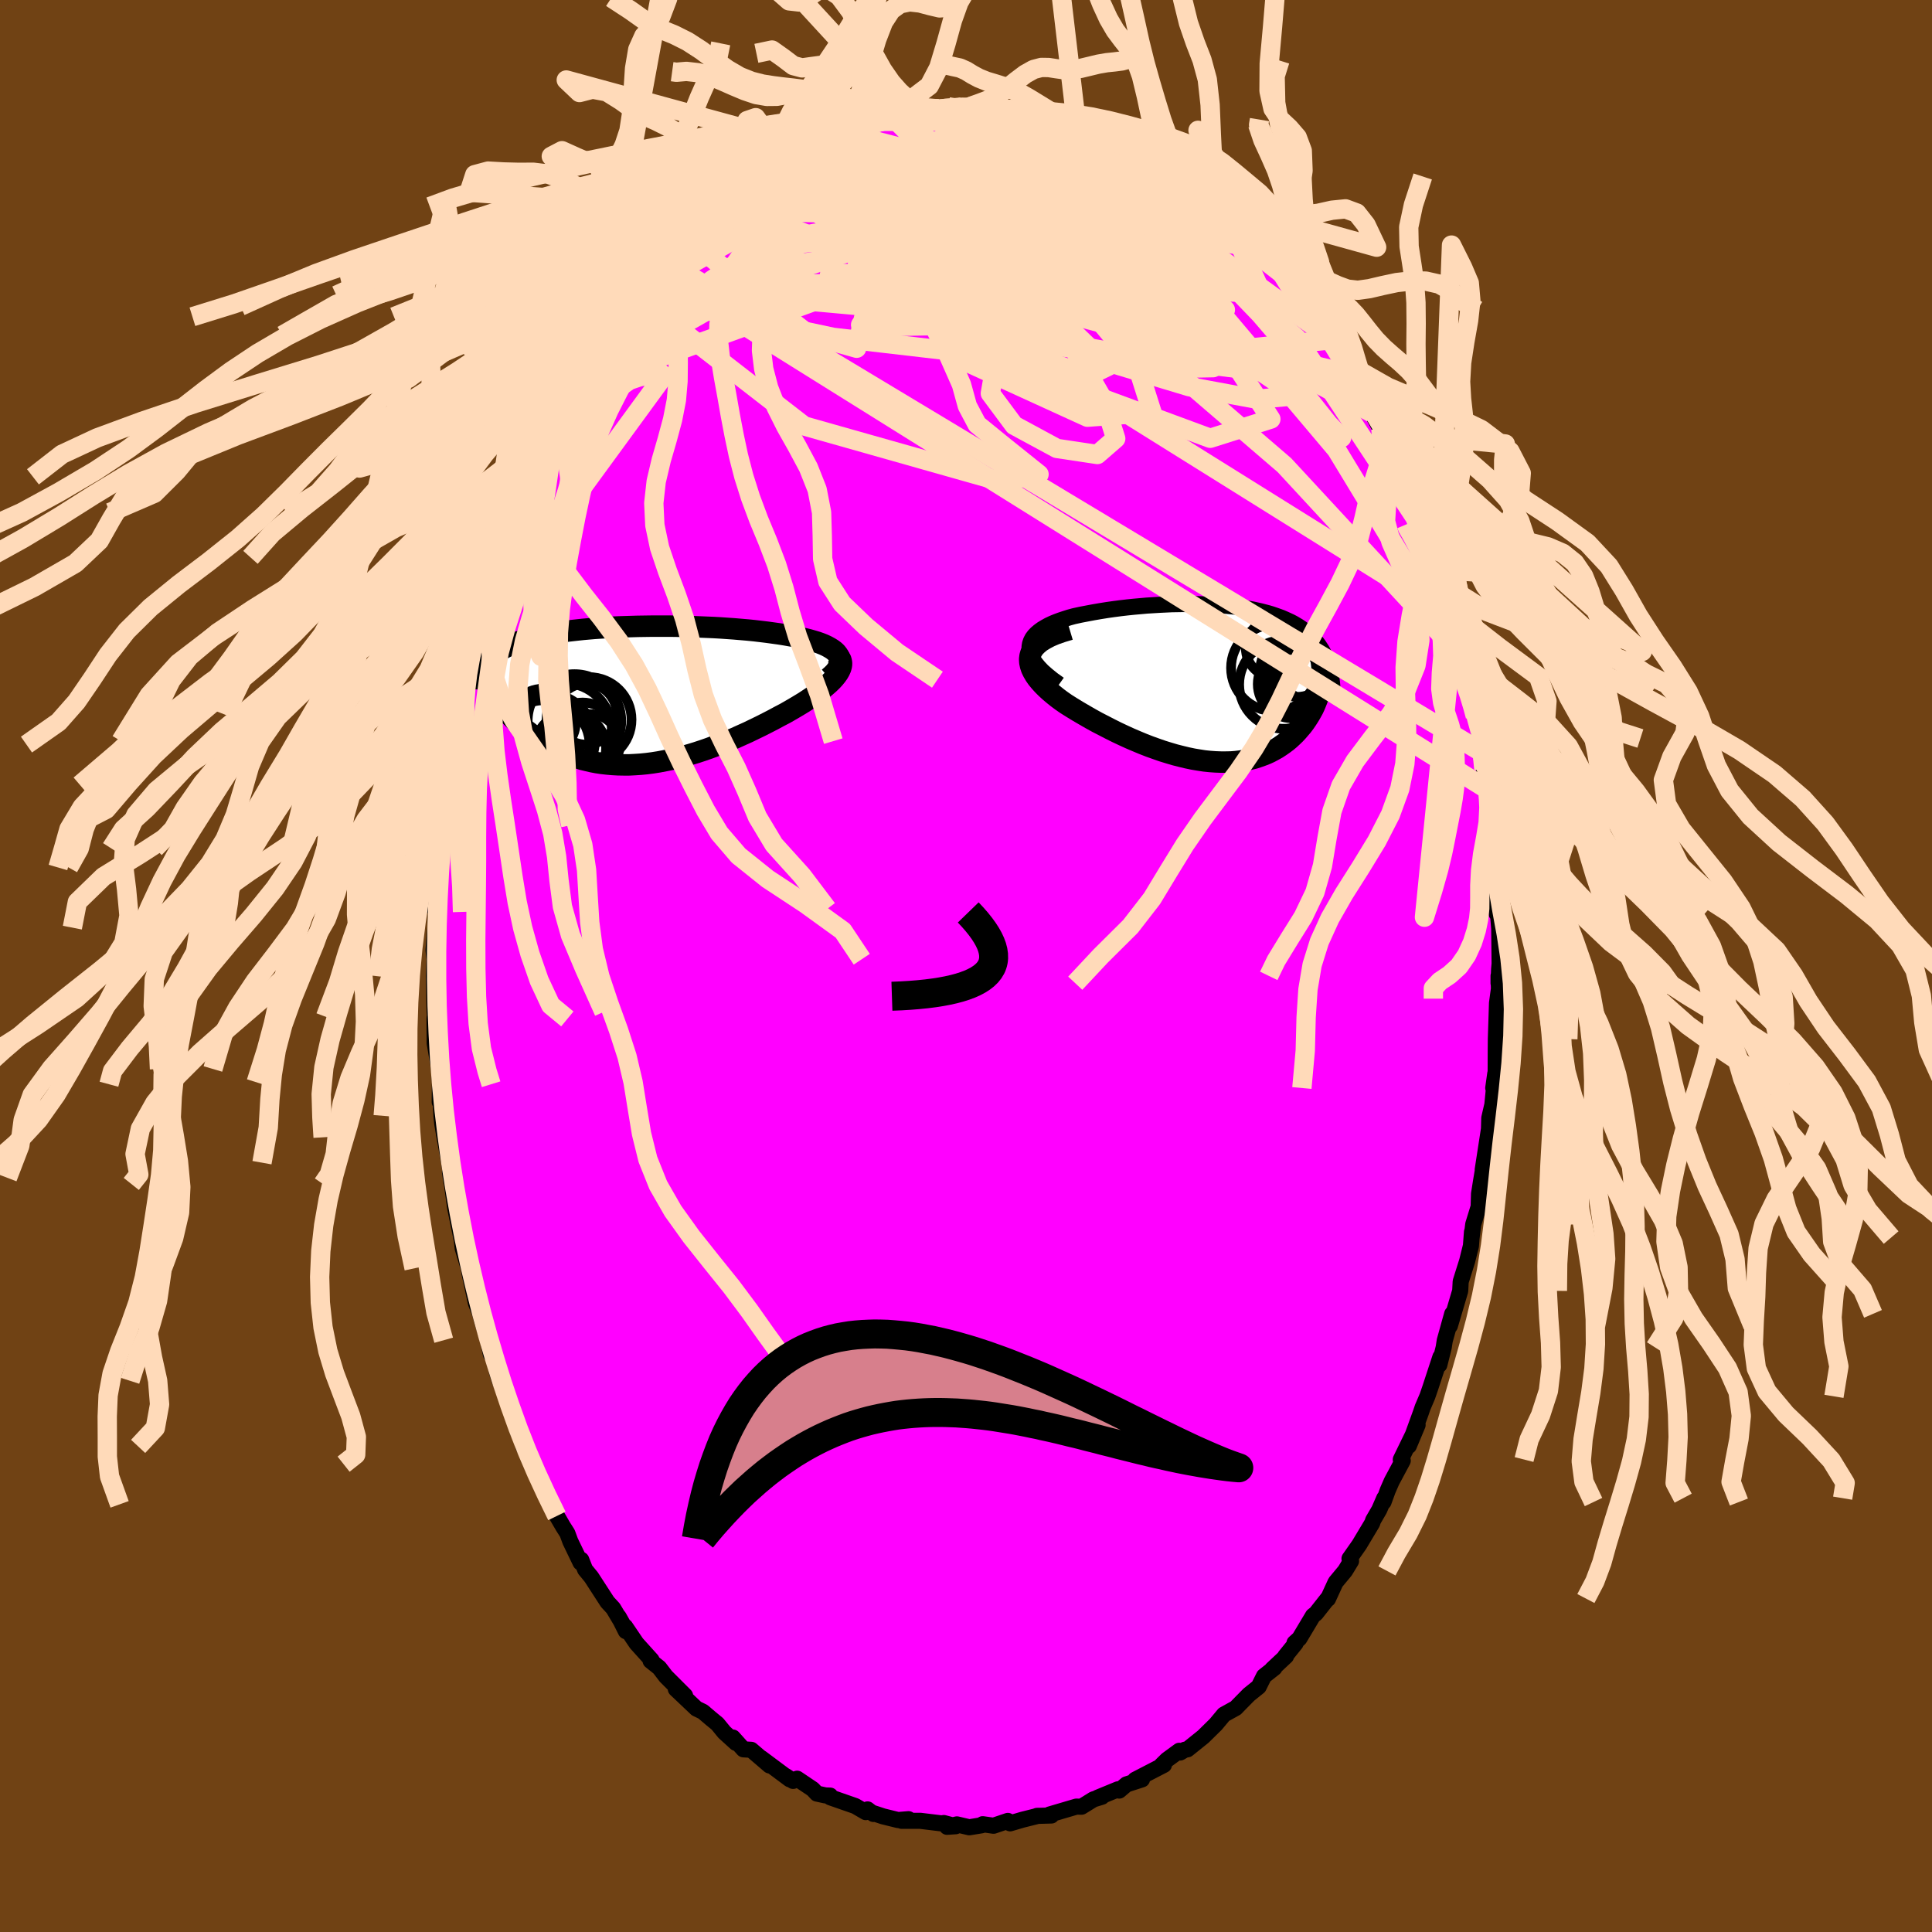 <svg xmlns="http://www.w3.org/2000/svg" width="500" height="500" viewBox="-100 -100 200 200"><defs><clipPath id="c"><path d="m22.14-4.29-.15-.19-.19-.18-.23-.17-.26-.16-.29-.16-.32-.15-.35-.14-.37-.13-.4-.12-.42-.12-.44-.11-.46-.11-.48-.1-.5-.09-.51-.09-.62-.1-.64-.09-.65-.09-.66-.08-.68-.08-.69-.07-.7-.06-.71-.06-.71-.05-.72-.05-.72-.04-.73-.03-.72-.03-.73-.03-.72-.02-.73-.02-.71-.01H2.81l-.69.01-.69.01-.67.02-.67.02-.65.02-.64.03-.63.04-.61.04-.6.04-.59.05-.57.05-.56.06-.54.06-.53.06-.51.07-.49.07-.48.08-.46.08-.45.09-.43.09-.41.09-.4.1-.38.1-.36.11-.35.11-.34.11-.32.12-.3.13-.29.12-.27.13-.27.13-.25.14-.23.15-.23.14-.21.15-.19.16-.19.16-.17.17-.16.17-.15.17-.14.18-.12.18-.12.19-.1.19.81 2.2.16.26.16.27.18.26.19.27.19.27.21.27.22.27.23.27.24.27.25.27.26.26.27.27.29.26.29.26.3.26.32.25.33.26.34.25.35.25.36.24.38.24.39.23.4.22.42.22.42.2.44.19.45.19.47.17.47.15.49.15.5.12.51.12.52.1.53.08.54.06.56.05.56.03.57.01h.59l.59-.03.6-.04.61-.06.62-.08.63-.1.63-.12.64-.13.65-.15.65-.17.66-.19.66-.2.67-.22.66-.23.67-.25.67-.26.68-.27.67-.28.66-.3.67-.3.66-.32.66-.32.65-.33.64-.33.63-.34.63-.33.49-.28.48-.28.47-.28.46-.28.43-.28.42-.28.4-.28.38-.29.36-.28.33-.28.31-.27.28-.27.25-.27.22-.27.18-.25"/></clipPath><clipPath id="b"><path d="m-20.07-3.87.05-.29.1-.29.14-.27.19-.26.23-.24.27-.23.3-.22.33-.2.36-.2.38-.18.41-.17.43-.16.45-.15.47-.15.48-.13.68-.15.68-.13.69-.13.7-.12.69-.11.7-.1.69-.09.69-.08.68-.07.68-.06.67-.06.66-.04.65-.04.64-.03.63-.03.62-.01.6-.01h1.18l.57.02.56.02.54.02.54.03.51.04.51.05.49.05.48.05.47.07.45.07.44.07.43.08.41.09.4.09.39.1.38.1.37.11.35.12.34.12.33.12.32.14.31.14.3.14.29.15.27.16.27.16.25.17.24.17.24.18.22.19.21.19.2.19.2.21.18.21.18.21.17.23.15.23.15.23.14.25.13.25.12.26.11.26.11.27.09.28.08.28-.74.98-.03.3-.03.29-.05.3-.06.3-.07.3-.09.31-.09.3-.11.3-.12.3-.13.31-.14.3-.16.29-.17.3-.18.29-.19.29-.2.29-.22.29-.24.28-.24.28-.26.28-.27.26-.29.27-.3.25-.32.24-.33.23-.35.23-.36.2-.37.2-.39.18-.41.16-.42.15-.43.14-.45.11-.47.1-.48.08-.49.06-.51.04-.52.01h-.54l-.55-.02-.56-.04-.58-.06-.58-.09-.6-.1-.62-.13-.62-.15-.63-.16-.64-.19-.65-.2-.66-.23-.67-.24-.67-.26-.67-.28-.68-.29-.68-.31-.68-.32-.68-.34-.68-.35-.68-.35-.67-.37-.66-.38-.65-.38-.64-.39-.62-.39-.46-.32-.43-.32-.41-.33-.39-.33-.36-.33-.34-.34-.3-.33-.28-.34-.23-.33-.2-.34-.16-.33-.11-.33-.07-.33-.02-.33.04-.32"/></clipPath><filter id="a"><feTurbulence baseFrequency=".05" numOctaves="3" result="noise" type="noise"/><feDisplacementMap in="SourceGraphic" in2="noise" scale="2"/></filter></defs><rect width="100%" height="100%" x="-100" y="-100" fill="#704214"/><path fill="#F0F" stroke="#000" stroke-linejoin="round" stroke-width="1.667" d="m55.19.33-.06 1.45v-.76l.04 1.34-.2 1.48-.12 3.72-.01 1.18-.01 2.37-.25 1.52.21-1.49-.19 2.08-.11 1.13-.32 1.39-.03 1.13-.65 4.22.02.05-.19 1.12-.21 1.33-.04 1.33-.56 1.82-.17 1.37.04-.58-.11 1.44-.39 1.57-.67 2.13-.05.96-1.07 3.62.24-1.24-.77 2.77-.11.71-.45 1.8.11-.81-1.05 3.2-.3.87-.49 1.15-.19.56-1.24 3.42.91-2.17-1.74 3.58.2.12-1.14 2.13-.41.94-.44 1.21.08-.4-.52 1.2-.63 1.08-.1.3-1.34 2.24-1.01 1.44.16.25-.62 1.02-.98 1.18-.79 1.72-.03-.04-1.22 1.55-.3.23-1.41 2.36-.5.45.11.05-1.08 1.34.09-.01-1.43 1.34.23-.13-1.08.85-.55 1.1-1.02.82-1.17 1.19-.18.19-1.23.68-.84 1.01-1.3 1.28-1.63 1.31-.27.04-.49.29-.09-.18-1.27.93-.56.55.24-.02-2.98 1.54.71-.04-1.61.52-.75.64-.13-.13-2.09.86.43-.09-.88.27-.69.43-.54.33-.54-.01-2.78.82.2.1-1.5.04.13-.01-1.6.4-1.3.38-.24-.25-1.48.5-1.12-.16-.1.11-1.29.21-1.28-.3-1.02.25.89-.06-1.23-.33-.21.04-2.22-.27h-1.94l.72-.17-1.09.09-1.54-.38-1.06-.35.06.1-.61-.47-.19.28-1.08-.63-2.58-.9-.02-.18-.5-.02-.88-.19-.42-.45-1.62-1.09-.42.23-.75-.5.4.33-2.95-2.2.86.77-1.89-1.62-.81-.05-1.09-1.22.32.56-1.21-1.1-.71-.87-.68-.56-.82-.7-.68-.33-2.13-2.02.96.68-1.01-1.01-.98-.98-.68-.89-.9-.72.1-.08-1.56-1.73-1.17-1.73.07.47-.74-1.48.65 1.16-1.22-2.05-.6-.65-1.67-2.58-.64-.78-.4-1.01-.07.29-1.06-2.2-.31-.84-.44-.69-.64-1.1-.67-1.2-.44-1.03-1.45-3.13.43.97-.55-1.3-.8-1.51-.04-.57-.52-.92-.48-1.84-.41-.87-.96-2.55-.33-.99.3.95-.95-3.38.03.63-.29-1.45-.58-1.86-.23-.84-.45-1.17-.67-3.14-.03-.2-.04-.23-.62-2.07-.09-.83-.68-3.31-.35-2.53-.2-1.22.14.96.01-.37-.23-1.57-.48-2.63-.24-1.42-.08-.8-.16-3.27-.02 1.84.03-2.05-.1-1.37-.45-2.69-.02-2.49.01-.16.04-.07-.04-.51-.07-3.67.06-1.77-.1-.94.19-2.33.08-1.77-.03-.73-.15.56.32-4.29.04.47.03-2.45.06-.24.36-2.16.23-3.22-.15 2.58-.03-1.92.35-1.61.27-2.93.46-1.24-.01-1.36.47-1.7-.45 2.7.41-3.34.61-2.75.12-.27.75-2.95-.17.44.54-1.9.54-2.59.02-.11.33-.97.71-2.08-.18.45 1-3.12.08.17.94-2.8h-.1l.55-1.85h.39l.62-1.86.6-1.83.11-.31 1.34-2.89.38-.98.22-.09.39-.69-.31.57 2.13-4.53.4-.2.05.25-.23-.55 1.28-1.54.73-1.14.49-1.22.88-1.33.1-.13 1.08-1.79 1.61-1.96-.31.87.78-1.13.42-.99.79-.86.69-.31-.26-.1 1.8-2.11.83-.73.51-.53.42-.45.16.16.78-1.27 1.08-.57 1.15-1.42-.07.31 1.04-.89 1.38-1.31.64-.49.44-.26.7-.37 1.56-1.07.42-.35.66.05 1.99-1.57-.27.41 2.11-1.48-1.22 1.08 1.73-.84 1.8-.93-.43-.04 2.36-.83.3-.23.36-.01 1.21-.37 1.61.03-.28-.31.74.2.82-.45.94-.14 2.42-.27 1.2-.2-.69.16 1.24.13.63-.24 1.16.17.06-.09v-.23l.77.34 2.56.18 1.2.3-.91-.46 2.26.36 1.04.22.19.34-.53-.46 2.87.91-1.06-.48 2.35.95.03.03.67.34 1.82.32.08-.02.32.24 1.23.95.85.34.85.3 1.09.46.36.47.59.12 1.76 1.37 1.43 1.13-.05-.28-.01.07 2.64 1.77.08.06.54.72 1.19.76-.64-.39 1.41 1.33.94.69L30-74.77l.41.49 1.15 1.23-.21.12.26.13 1.6 1.53-.13.37 2.04 2.61-.29-.23 1.08.79 1.39 2.44.34.23.53.84-.48-.59 1.41 1.83.63 1.69.67.94.25-.01 1.29 2.69.07.41 1.07 1.99-.13-.33.89 1.61.07.61.22.12 1.72 3.82-.61-1.2.93 2.32.64 1.36-.12-.13.7 1.54.53 2.09-.33-1.29 1.39 4.07-.36-.89.89 2.36.32 1.51.73 1.7-.29-.81.28 1.72.76 3.08h.05l.49 2.69.46 1.38.11 1.05.3 1.01.32 1.2.29 2.06.07.49.21 1.76.07-.13.11.75.25 1.52.12 1.94.21 2.59.04-.69.28 2.56.12 2.55.26 3.42-.11-.94-.03 1.38.08-.69.19 2.23.04 3.63-.05.58-.06 1.45" filter="url(#a)"/><path fill="#fff" d="m-20.07-3.87.05-.29.1-.29.14-.27.19-.26.23-.24.27-.23.3-.22.33-.2.36-.2.38-.18.41-.17.43-.16.45-.15.47-.15.48-.13.68-.15.68-.13.69-.13.7-.12.69-.11.7-.1.69-.09.69-.08.68-.07.68-.06.67-.06.66-.04.65-.04.64-.03.63-.03.62-.01.6-.01h1.18l.57.02.56.02.54.02.54.03.51.04.51.05.49.05.48.05.47.07.45.07.44.07.43.08.41.09.4.09.39.1.38.1.37.11.35.12.34.12.33.12.32.14.31.14.3.14.29.15.27.16.27.16.25.17.24.17.24.18.22.19.21.19.2.19.2.21.18.21.18.21.17.23.15.23.15.23.14.25.13.25.12.26.11.26.11.27.09.28.08.28-.74.98-.03.3-.03.29-.05.3-.06.3-.07.3-.09.31-.09.3-.11.3-.12.3-.13.31-.14.3-.16.29-.17.3-.18.29-.19.29-.2.29-.22.29-.24.28-.24.28-.26.28-.27.26-.29.27-.3.25-.32.24-.33.23-.35.23-.36.2-.37.2-.39.18-.41.16-.42.15-.43.14-.45.11-.47.1-.48.08-.49.06-.51.04-.52.01h-.54l-.55-.02-.56-.04-.58-.06-.58-.09-.6-.1-.62-.13-.62-.15-.63-.16-.64-.19-.65-.2-.66-.23-.67-.24-.67-.26-.67-.28-.68-.29-.68-.31-.68-.32-.68-.34-.68-.35-.68-.35-.67-.37-.66-.38-.65-.38-.64-.39-.62-.39-.46-.32-.43-.32-.41-.33-.39-.33-.36-.33-.34-.34-.3-.33-.28-.34-.23-.33-.2-.34-.16-.33-.11-.33-.07-.33-.02-.33.04-.32" filter="url(#a)" transform="translate(26.65 -29.2)"/><path fill="#fff" d="m22.14-4.29-.15-.19-.19-.18-.23-.17-.26-.16-.29-.16-.32-.15-.35-.14-.37-.13-.4-.12-.42-.12-.44-.11-.46-.11-.48-.1-.5-.09-.51-.09-.62-.1-.64-.09-.65-.09-.66-.08-.68-.08-.69-.07-.7-.06-.71-.06-.71-.05-.72-.05-.72-.04-.73-.03-.72-.03-.73-.03-.72-.02-.73-.02-.71-.01H2.81l-.69.01-.69.01-.67.02-.67.02-.65.02-.64.03-.63.04-.61.04-.6.04-.59.05-.57.05-.56.06-.54.06-.53.06-.51.07-.49.07-.48.08-.46.08-.45.09-.43.09-.41.09-.4.1-.38.1-.36.11-.35.11-.34.11-.32.12-.3.13-.29.12-.27.13-.27.13-.25.14-.23.15-.23.14-.21.15-.19.16-.19.16-.17.17-.16.17-.15.17-.14.18-.12.18-.12.19-.1.19.81 2.2.16.26.16.27.18.26.19.27.19.27.21.27.22.27.23.27.24.27.25.27.26.26.27.27.29.26.29.26.3.26.32.25.33.26.34.25.35.25.36.24.38.24.39.23.4.22.42.22.42.2.44.19.45.19.47.17.47.15.49.15.5.12.51.12.52.1.53.08.54.06.56.05.56.03.57.01h.59l.59-.03.6-.04.61-.06.62-.08.63-.1.63-.12.64-.13.65-.15.65-.17.66-.19.66-.2.67-.22.66-.23.67-.25.67-.26.68-.27.67-.28.66-.3.67-.3.66-.32.66-.32.65-.33.64-.33.63-.34.63-.33.49-.28.48-.28.47-.28.46-.28.43-.28.42-.28.4-.28.38-.29.36-.28.33-.28.31-.27.28-.27.25-.27.22-.27.18-.25" filter="url(#a)" transform="translate(-35.42 -27.96)"/><g fill="none" stroke="#000" transform="translate(26.65 -29.2)"><path stroke-linejoin="round" stroke-width="1.667" d="m-17.01.04-.66-.47-.57-.46-.49-.43-.4-.42-.32-.39-.26-.38-.18-.36-.12-.35-.06-.33v-.32l.05-.29.1-.29.14-.27.19-.26.23-.24.27-.23.3-.22.33-.2.36-.2.38-.18.41-.17.43-.16.45-.15.47-.15.48-.13.68-.15.68-.13.69-.13.7-.12.69-.11.7-.1.69-.09.69-.08.68-.07.68-.06.67-.06.66-.04.65-.04.64-.03.63-.03.62-.01.6-.01h1.18l.57.02.56.02.54.02.54.03.51.04.51.05.49.05.48.05.47.07.45.07.44.07.43.08.41.09.4.09.39.1.38.1.37.11.35.12.34.12.33.12.32.14.31.14.3.14.29.15.27.16.27.16.25.17.24.17.24.18.22.19.21.19.2.19.2.21.18.21.18.21.17.23.15.23.15.23.14.25.13.25.12.26.11.26.11.27.09.28.08.28.08.3.06.29.06.31.05.31.04.32.03.33.02.33.01.33.01.35-.01.35" filter="url(#a)"/><path stroke-linejoin="round" stroke-width="2.222" d="m-15.92-5.64-.77.23-.69.24-.59.25-.51.27-.44.27-.35.29-.29.29-.21.3-.16.31-.09.31-.04.32.02.33.07.33.11.33.16.33.2.34.23.33.28.34.3.33.34.34.36.33.39.33.41.33.43.32.46.32.62.39.64.39.65.38.66.38.67.37.68.35.68.35.68.34.68.32.68.31.68.29.67.28.67.26.67.24.66.23.65.2.64.19.63.16.62.15.62.13.6.1.58.09.58.06.56.04.55.02h.54l.52-.01.51-.04.49-.06.48-.08.47-.1.45-.11.43-.14.42-.15.41-.16.39-.18.37-.2.36-.2.35-.23.33-.23.32-.24.3-.25.29-.27.27-.26.26-.28.24-.28.24-.28.22-.29.2-.29.19-.29.18-.29.17-.3.16-.29.14-.3.13-.31.12-.3.11-.3.09-.3.09-.31.07-.3.06-.3.05-.3.03-.29.03-.3.01-.29.01-.29-.01-.29-.02-.28-.03-.28-.04-.27-.06-.27-.06-.27-.07-.26-.08-.26" filter="url(#a)"/><circle cx="5.267" cy="-1.658" r="4.48" clip-path="url(#b)" filter="url(#a)"/><circle cx="7.082" cy=".017" r="3.53" clip-path="url(#b)" filter="url(#a)"/><circle cx="5.337" cy="-3.688" r="3.018" clip-path="url(#b)" filter="url(#a)"/><circle cx="9.222" cy="-.633" r="4.436" clip-path="url(#b)" filter="url(#a)"/><circle cx="10.092" cy="-.343" r="4.964" clip-path="url(#b)" filter="url(#a)"/><circle cx="7.817" cy="-1.278" r="4.032" clip-path="url(#b)" filter="url(#a)"/><circle cx="6.212" cy=".057" r="4.584" clip-path="url(#b)" filter="url(#a)"/><circle cx="7.642" cy="-1.918" r="3.258" clip-path="url(#b)" filter="url(#a)"/><circle cx="8.647" cy="-1.373" r="4.266" clip-path="url(#b)" filter="url(#a)"/><circle cx="10.112" cy="-2.808" r="4.902" clip-path="url(#b)" filter="url(#a)"/></g><g fill="none" stroke="#000" transform="translate(-35.42 -27.96)"><path stroke-linejoin="round" stroke-width="2.222" d="m21.23-1.88.33-.29.27-.27.21-.27.16-.26.1-.24.06-.24.01-.22-.03-.22-.08-.21-.12-.19-.15-.19-.19-.18-.23-.17-.26-.16-.29-.16-.32-.15-.35-.14-.37-.13-.4-.12-.42-.12-.44-.11-.46-.11-.48-.1-.5-.09-.51-.09-.62-.1-.64-.09-.65-.09-.66-.08-.68-.08-.69-.07-.7-.06-.71-.06-.71-.05-.72-.05-.72-.04-.73-.03-.72-.03-.73-.03-.72-.02-.73-.02-.71-.01H2.81l-.69.01-.69.01-.67.02-.67.02-.65.02-.64.03-.63.04-.61.04-.6.04-.59.05-.57.05-.56.06-.54.06-.53.06-.51.07-.49.07-.48.08-.46.08-.45.09-.43.09-.41.09-.4.1-.38.1-.36.11-.35.11-.34.11-.32.12-.3.13-.29.12-.27.13-.27.13-.25.14-.23.15-.23.14-.21.15-.19.16-.19.16-.17.17-.16.17-.15.17-.14.18-.12.18-.12.19-.1.19-.09.2-.08.2-.07.21-.05.21-.05.21-.04.22-.03.22-.02.22v.47" filter="url(#a)"/><path stroke-linejoin="round" stroke-width="2.222" d="m21.68-4.45.28.16.22.17.16.18.12.2.06.21.02.22-.03.22-.07.24-.11.24-.15.26-.18.25-.22.27-.25.27-.28.27-.31.27-.33.28-.36.28-.38.29-.4.28-.42.28-.43.28-.46.28-.47.28-.48.28-.49.28-.63.33-.63.34-.64.33-.65.33-.66.32-.66.32-.67.3-.66.3-.67.28-.68.27-.67.26-.67.25-.66.23-.67.22-.66.2-.66.19-.65.17-.65.15-.64.13-.63.12-.63.1-.62.08-.61.06-.6.04-.59.03h-.59l-.57-.01-.56-.03-.56-.05-.54-.06-.53-.08-.52-.1-.51-.12-.5-.12-.49-.15-.47-.15-.47-.17-.45-.19-.44-.19-.42-.2-.42-.22-.4-.22-.39-.23-.38-.24-.36-.24-.35-.25-.34-.25-.33-.26-.32-.25-.3-.26-.29-.26-.29-.26-.27-.27-.26-.26-.25-.27-.24-.27-.23-.27-.22-.27-.21-.27-.19-.27-.19-.27-.18-.26-.16-.27-.16-.26-.14-.26-.14-.26-.12-.26-.11-.25-.11-.25-.09-.24-.09-.25-.07-.24-.07-.23-.06-.23" filter="url(#a)"/><circle cx="-4.261" cy="4.211" r="3.528" clip-path="url(#c)" filter="url(#a)"/><circle cx="-5.111" cy="2.591" r="4.844" clip-path="url(#c)" filter="url(#a)"/><circle cx="-8.211" cy="5.116" r="4.67" clip-path="url(#c)" filter="url(#a)"/><circle cx="-8.406" cy="2.696" r="3.436" clip-path="url(#c)" filter="url(#a)"/><circle cx="-6.156" cy="3.586" r="4.914" clip-path="url(#c)" filter="url(#a)"/><circle cx="-3.571" cy="5.031" r="3.152" clip-path="url(#c)" filter="url(#a)"/><circle cx="-3.606" cy="2.456" r="4.402" clip-path="url(#c)" filter="url(#a)"/><circle cx="-7.921" cy="4.661" r="4.918" clip-path="url(#c)" filter="url(#a)"/><circle cx="-3.896" cy="1.876" r="3.166" clip-path="url(#c)" filter="url(#a)"/><circle cx="-5.521" cy="5.406" r="3.682" clip-path="url(#c)" filter="url(#a)"/></g><g fill="none" stroke="#FFDAB9" stroke-linejoin="round" stroke-width="2"><path d="m17.32-84.34 9.66 12.91-4.8 2.67-10.65-.04-10.29-2.6-5.59-4.07-.44-3.82 2.82-2.38 4.39-.6 5.26.89 5.9 1.84 5.8 2.37 4.4 2.77 1.84 3.33-1.44 3.62-5.45 1.42-8.4-6.38 8.44-11" filter="url(#a)"/><path d="m-12.92-86.32 11.01 2.84L9.24-75.9l4.63 3.68.63-1.17-.75-3.34-1.69-3.28-3.07-2.29-4.51-1.15-5.35-.16-5.27.67-4.32 1.36-2.71 1.98-.6 2.58 1.96 3.18 4.73 3.67 6.95 3.87 7.49 3.62 5.52 2.86 1.57 1.63-2.22.08-3.19-1.66-.49-3.65 2.79-7.13L-.49-88.89" filter="url(#a)"/><path d="M-43.27-54.91-26.34-71l5.44-3.6 7-.43 10.68 2.04 12.37 3.52 10.44 2.98 5.77.74.38-1.76-3.89-3.22L15.8-74l-5.97-2.41-4.27-1.51-2.21-.94-1.11-.54-.95-.03.35.47 4.63.4 6.58-1.1L.67-88.72" filter="url(#a)"/><path d="m-24.86-79.19 42.44 17.4 8-.15-3.28-4.77-6.51-3.78-7.82-1.58-8.34.18-7.91 1-6.06.94-2.71.35 1.49-.18 5.13-.33 6.9-.18 6.35-.25 4.28-.97 2.35-1.98 2.21-1.87 4.08.83 5.94 5.31 2.93 4.79L5.26-88.22" filter="url(#a)"/><path d="m5.26-88.22-17.16 8.43 6.57-.2 9.77.63 6.23 2.09 1.69 1.84-2.06.29-4.39-1.14-5.04-1.39-4.05-.41-1.88 1.19.9 2.63 3.57 3.31 5.41 2.92 5.8 1.32 4.24-1.37.75-4.44-3.22-6.29-5.12-5.24-12.56-4.42" filter="url(#a)"/><path d="m-34.2-69.43 40.83.26 12.97 1.42 1.77-.26-3.43-2.45-3.86-2.55-1.98-1.78-.39-1.46-.23-1.52-1.07-1.22-1.76-.12-1.16 1.69 1.11 3.75 4.05 5.48 5.11 6.15 1.5 4.74-6.69.49L-.5-62.78l-4.8-11.18 26.42-7.96" filter="url(#a)"/><path d="m12.17-86.47 19.39 29.85-6.28 1.99-12.59-4.65-9.76-3.41-3.42-1.15 2.62.02 5.32-.12 3.75-.98-.53-1.87L5.96-69-.6-71.01l-5.6-1.6-3.09-1.42-.98-1.46-.34-1.36-.61-.85-.2-.05 1.92.46 5.93.18 13.24-.58 20.74 3.41" filter="url(#a)"/><path d="M37.64-65.06 22.65-75.89l-4.73 2.83-2.25 4.08-.82.88-.06-1.62-.84-2.41-2.7-2.16-4.31-1.6-4.55-1.17-3.15-.93-.79-.87 1.3-.88 1.94-.82.76-.56-1.6.05-3.74 1.16-4.23 2.79-2.75 4.48-.65 5.2-.8 3.49-4.91-1.38-8.56-6.69-4.21-3.49" filter="url(#a)"/><path d="M-19.72-83.04 9.7-73.8l.47-2.79-3.62-1.97-.8-.45 1.61.09 1.36.25-.79.49-2.93.87-3.46 1.16-1.93 1.19.93 1.01 3.9.97 6.05 1.42 7.17 2.5 7.43 3.82 6.83 4.64 5.01 4.09 1.95 1.82-1.34-1.39-2.75-3.46-1.11-3.41-6.74-14.74" filter="url(#a)"/><path d="M51.31-32.01 32.96-51.85 13.11-68.91.06-78.01l-8.65-2.71-5.36.76-1.44 1.78 2.85 1.46 5.79.85 5.9.37 3.15-.01-.84-.36-3.87-.56-4.44-.49-2.67-.31.13-.46 2.74-1.35 4.74-2.69L3.98-85l5.5-1.64 6.14 1.66" filter="url(#a)"/><path d="m-40.61-59.51 3.87-2.67 10.44-5.95 9.66-2.45 5.91-.18h1.24l-2.14-.38-2.5-.42.16-.15 4.22.08 7.67.22 9.29.53 9.13 1.33 7.8 2.57 5.72 3.47 2.56 2.64-2.15-.75-7.89-5.37L9.54-74.8l-13.38-6.38 2.72-7.47" filter="url(#a)"/><path d="m-37.46-65.29 25.67-8.73 18.58-2.21 9.04-1.23 3.54-.23.58.72-.54 1.55.1 2.41 1.6 2.94 2.37 2.5 1.47 1-.16-.66-.57-1.46 1.08-1.14 3.38.09 5.53 4.72 13.38 20.27" filter="url(#a)"/><path d="m1.5-88.7-12.68 9.49 8 2.16 5.6.19-.41-1.16-3.14-1.74-3.25-1.48-2.52-.65-1.59.45-.28 1.58 1.44 2.58 3.29 3.16 4.82 3.07 5.76 2.38 6.04 1.73 5.83 1.59 5.02 1.58 3.35.63 2.02-.68 4.82 1.09 6.11 1.44" filter="url(#a)"/><path d="m37.69-64.81-18.91 1.9-21.47-3.84-8.59-5.6.5-3.52 3.66-.38 2.73 2.07.58 3.16-.58 2.78-.28 1.31.56-.5.93-1.85.77-2.3.82-2.08L.08-75.5l2.75-2.05 2.49-2.34-.5-1.79-6.11-.05-12.49 1.57-11.08.97" filter="url(#a)"/><path d="m-7.05-87.88 32.38 23.62 4.23 1.95-6.75-4.45-7.71-2.67-5.88-.05-4.46.39-3.42-.79-2.08-1.95-.42-2.25 1.01-1.81 1.72-1.14 1.69-.48 1.6.26 2.28 1.12 3.65 1.62 4.02.74 1.1-1.98-5.24-4.59-12.53-2.83-23.97 4.56" filter="url(#a)"/><path d="m12.17-86.47 18.29 19 4.84 5.64-.58 2.74-4.59.42-7.02-1.3-7.6-2.29-6.75-2.9-5.26-3.28-3.81-3.23-2.71-2.45-1.85-.91-.86 1.06.39 2.87 1.54 3.9 1.95 3.89 1.38 3.12.61 2.21 1.01 1.91 2.95 2.4 3.46 2.77-3.94.76-20.38-5.77-17.44-13.52" filter="url(#a)"/><path d="m-29-75.51 6.76-2.66 10.85.31L.2-75.96l10.91 3.34 9.06 3.7 5.29 2.36.04-.14-5.06-2.5-8.33-3.62-8.76-3.26L-3.18-78l-2.79-.33.92 1.01 3.56 2.12 5.12 3.39 6.03 4.79 5.09 4.92-2.12 1.03-18.47-6.81-27.94-2.54" filter="url(#a)"/><path d="m26.3-78.08-23.5.88 1.52.9 5.72 3.79 3.57 4.08-.44 1.18-3.4-2.08-4.79-3.37-5.4-2.57-5.31-1.08-3.82-.43-.63-1.11 2.94-2.44 4.86-3.11 4.26-2.47 1.93-1.16-2.41-.39-11.73.03" filter="url(#a)"/><path d="m-40.66-59.76 33.14-12.01 18.64-2.13 8.05-1.35 3.33-.47 1.29.59.6 1.37.64 1.6.64 1.1-.04.07-1.37-.78-3.07-.83-4.88-.18-6.43.28-6.24-.07-2.06-.61 5.51-.09 6.51-.35-21.39-14.46" filter="url(#a)"/><path d="m-23.48-80.5 20.74-2.89 4.25.64-.73 1.96-.16 2.03 2.95 2.21 5.11 2.05 4.55.84 2.16-.89.42-1.74 1.04-1.06 3.24.33 4.31.87 1.94-.25-3.81-2.98-13.41-8.41" filter="url(#a)"/><path d="M50.56-36 10.18-61.21l-6.86-8.05 3-.98 4.78.07 2.45-1.23-.63-2.1-2.35-1.53-2.17-.03-.71 1.28.82 1.51 1.25.48.12-1.22-2.08-2.66-4.26-3.01-5.57-2.06-5.74-.31-4.77 1.35-2.52 1.97 1.26 1.14 5.49-.68 6.1-2.44-2.21-3.31-12.92-1.13" filter="url(#a)"/><path d="m-19.72-83.04 27.43 2.77 4.86-.14-1.63 1.58-2.37 3.61L8.49-70l2.58 5.97 3.2 5.52 1.23 3.91-1.9 1.65-4.2-.63-4.42-2.39-2.46-3.31.58-3.32 3.07-2.64 3.58-1.64 1.72-.64-1.68.13-5.04.55-6.87.53-6.25.12-2.54-.18 4.11.13 7.71-1.59-19.97-15.16" filter="url(#a)"/><path d="m-34.2-69.43 20.44 4.35L.12-63.47l1.87-3.86.08-3.8 2.6-1.17 4.04 1.03 3.3 1.47 1.44.33-.48-1.33-2.12-2.36-3.37-2.24-4.15-1.32-4.24-.52-3.52-.54-2.38-1.13-2.07-1.18-4.09.32-7.63 2.78-7.17 2.72 4.93-6.72" filter="url(#a)"/><path d="m11.47-86.84 7.83 5.91-.67 3.13-.76 3.7-.38 3.38-.74 1.76-.93-.25-.79-1.84-.51-2.49-.3-2.08-.32-1.03-.84.04-1.73.66-2.27.82-1.6.83.41.93 2.66.9 3.7.37 3.25-.43 2.97-.09 2.88.57L11.5-86.81" filter="url(#a)"/><path d="m-.49-88.89 6.78 12.61-4.46 1.97 2.66.17 5.6 1.61 3.86 2.19 1.13 1.42-.57.13-1.39-1.04-2.37-1.86-3.81-2.27-4.64-2.3-3.49-2.07-.85-1.62-.16-.64-5.49 1.69-15.44 6.27-17.71 12.57" filter="url(#a)"/><path d="m42.01-57.26-5.55-3-7.56-2.34-7.44-5.76-2.09-3.34 2.65.5 3.59 2.18 1.24 1.09-2.16-1.4-4.64-3.53-5.29-4.04-4.18-2.69-1.97-.14.12 2.44.19 3.9-2.74 4.08-1.35 4.6 35.57 4.36" filter="url(#a)"/><path d="M51.36-32.01 38.35-53.45 25.08-69.17l-5.96-5.78.87 1.52 3.99 4.75 3.2 4.35.04 1.73-3.42-1.37-5.48-3.48-5.38-3.95-3.32-3.11-.33-1.64 2.34-.13 3.63 1.19 3.08 2.19.7 2.48-2.87 1.63h-5.62l-3.87-.93 1.63-2.13-16.1-16.23" filter="url(#a)"/><path d="m-43.27-54.91 21.65-18.37 14.2-4.6 4.63-.15-2.02 1.17-3.99 1.57-3.67 1.4-3.29.96-3.27.51-2.93.11-1.66-.39.47-.94 2.83-1.27 4.7-.95 5.62.14 5.5 1.57 4.26 2.51 1.81 2.19-1.57.56-4.24-1.74-3.3-3.76 1.83-4.74 3.14-3.68-17.15-.23m37-10.96-1.14.31-.78.1-.79.08-.87.15-.91.22-.92.22-.89.13-.85.01-.8-.11-.77-.12-.76-.01-.8.21-.86.48-.93.7-.99.8-1.02.71-.99.5-.85.32-.62.22-.48.18-.75.01m-2.38.15-1.82-.08-1.23-.55-.91-.53-.77-.36-.76-.31-.82-.34-.87-.38-.93-.44-.99-.49-1.03-.51-1.06-.39-1.03-.11-.97.13-.91.13-.91-.24-1-.76-1.2-.85-1.62.34" filter="url(#a)"/><path d="m-2.87-88.74-1.83-.12-1.25-.79-.95-.87-.84-.95-.9-1.3-1.01-1.81-1.13-2.15-1.18-2.1-1.17-1.58-1.12-.74-1.03.14-.98.66-.98.56-1.07-.12-1.22-1.07-1.38-1.79-1.53-2-1.6-1.82-1.54-1.72-1.44-2.61 20.79 22.59 1.15-1.82 1.28-.97.98-1.88.75-2.48.67-2.42.67-1.87.68-1.17.71-.67.79-.7.94-1.17 1.09-1.8 1.19-2.25 1.24-2.4 1.24-2.36 1.2-2.09 1.03-1.49.56-.88-.12-1.72M-7.05-87.88l.91-.16 1.17-.01 1.16-.03h.97l.78.09.68.14.62.14.59.1.59.08.61.09.71.14.86.17.96.21.88.21.76.24 1.24.5" filter="url(#a)"/><path d="m-30.42-92.58.44.06 1.04-.09 1.23.14 1.23.35 1.2.49 1.2.53 1.19.5 1.16.39 1.11.19 1.04-.01.97-.18.91-.25.89-.19.92-.05.97.11 1.01.23 1.03.32 1.01.33.97.25.91.07.85-.31.73-.75.57-.51.79 3.08-3.28.45-.52-.36-.85-.25-1.09-.63-1.16-.82-1.11-.68-1.02-.4-.95-.2-.94-.12-.98-.11-1.03-.13-1.08-.17-1.14-.29-1.21-.48-1.27-.74-1.35-.96-1.39-1.03-1.41-.91-1.38-.69-1.35-.55-1.43-.74-1.7-1.21-2.02-1.32m25.72 13.03-1.58.17-1.17-.49-1.02-.17-.87.19-.81.27-.82.21-.85.21-.89.3-.89.42-.88.5-.89.49-.89.4-.92.29-.95.18-.98.12-.99.12-1.01.11-1.04.05-1.1.01-1.07.1-.87.37-.4.33" filter="url(#a)"/><path d="m5.5-112.07.03 1.63-1.1 1-1.3 1.09-1.1 1.6-.88 1.97-.75 2.02-.72 1.72-.73 1.2-.8.59-.89.07-.98-.23-1.05-.28-1.06-.12-1.01.21-.91.66-.8 1.23-.69 1.79-.64 2.16-.64 2.19-.69 1.83-.77 1.24-.82.88-.82 1.01-1.1 1.22-1.73.84.32.12-.38 1.18-.62 1.25-.71 1.07-.74.96-.72.89-.71.8-.7.74-.66.77-.61.92-.58 1.05-.59 1.05-.61.9-.63.81-.6 1-.54 1.42-.61 1.33 80.18 50.06.09 1.83-.08 1.58-.26 1.56-.31 1.68-.21 1.7-.08 1.54v1.29l-.01 1.1-.11 1.07-.24 1.16-.4 1.28-.6 1.31-.8 1.16-.98.89-1 .67-.67.72v1.07" filter="url(#a)"/><path d="m-17.07-84.56.1-1.11.36-1.53.57-.95.75-.77.84-.83.88-.88.87-.9.83-1.06.78-1.42.71-1.9.65-2.3.63-2.43.67-2.31.79-2.11.99-2.09 1.21-2.25 1.33-2.2 1.07-1.4.03-.48-16.05 30.49 1.4-.42.92.01.71-.24.68-.38.77-.32.88-.11.94.11.95.23.92.22.86.14.81.1.79.21.74.41.69.57.65.5.68.24.78-.04-36.49-9.96 1.37 1.3 1.35-.35 1.46.27 1.46.91 1.32.95 1.18.66 1.13.49 1.21.6 1.33.88 1.41 1.04 1.35.86 1.18.35.95-.32.75-.92.62-1.3.66-1.22.88-.3 1.31 1.81 1.4 3.02" filter="url(#a)"/><path d="m-20.14-82.69-1.98-2.17-.88.42-.7.83-.85.44-1.04-.02-1.1-.22-1.02-.02-.88.37-.73.71-.69.74-.76.48-.92.03-1.11-.36-1.26-.55-1.31-.5-1.25-.29-1.15-.12-1.16-.21-1.36-.58-1.53-.69-1.11.58 20.53 2.57.72-1 .82-1 .76-1.09.71-1.34.67-1.45.66-1.33.66-1.05.7-.82.76-.78.79-.98.82-1.27.83-1.43.81-1.39.74-1.22.7-1.05.9-1.16-12.49 18.62-1.36-1.03-1.29-.44-.84.68-.73.88-.85.48-.99.01-1.03-.26-1-.27-.94-.1-.89.13-.86.33-.88.41-.92.37-.97.24-.99.13-.98.11-.95.2-.93.35-.97.49-1.03.57-1.07.66-1.01.75-.97.75-.78 1.12m40.46-5.05-.67-.28-.55-.07-.63-.27-.76-.46-.82-.54-.87-.53-.89-.45-.9-.3-.91-.1-.87.09-.82.25-.78.34-.75.37-.77.36-.81.32-.86.26-.9.22-.93.16-.97-.01-.99-.37-.78-.5" filter="url(#a)"/><path d="m-23.48-80.5-1.16.97-1 .24-1.11-.37-1.25-.76-1.29-.86-1.18-.68-1-.29-.85.13-.74.5-.7.75-.7.83-.79.7-.95.33-1.16-.17-1.37-.63-1.5-.86-1.55-.8-1.53-.52-1.48-.18-1.5.01-1.57-.04-1.61-.09-1.38.37-.59 1.82 25.54 1.8 1.04-.92.93-.84.8-.71.74-.61.77-.58.81-.54.84-.53.85-.51.84-.5.82-.46.78-.43.78-.41.79-.41.84-.44.88-.47.9-.48.87-.44.8-.36.73-.3.89-.34-20.22 13.52.39-.3.5-.42.66-.58.75-.62.79-.58.81-.52.82-.48.83-.44.83-.41.84-.36.85-.29.87-.26.89-.24.88-.29.85-.36.82-.39.77-.37.76-.27.77-.19.84-.19.91-.21 1.01-.13 1.53.1-24.22 13.69-1.39-2.61h.65l.87-.02.72-.43.58-.83.47-1.22.37-1.55.31-1.7.29-1.66.32-1.5.38-1.32.47-1.2.54-1.16.6-1.19.63-1.3.62-1.45.62-1.56.66-1.48.68-1.24.54-1.19.35-1.73M-56.8-56.82l.82-.39 1.23-.73 1.06-1.09 1-1.12 1.01-.97.99-.75.98-.58.96-.51.92-.58.84-.74.71-.88.62-.93.64-.8.83-.52 1.15-.13 1.48.29 1.69.6 1.58.58 1.15-.06.86-1.08-.98.87-.72.74-.89.51-.96.49-.87.6-.78.64-.82.49-.99.25-1.16.11-1.2.15-1.05.34-.83.6-.63.81-.58.95-.68 1.05-.8 1.14-.82 1.27-.87 1.34-1.23 1.25" filter="url(#a)"/><path d="m-37.46-65.29-.39-2.21-.58-3.71-.41-3.22.15-1.81.49-1.01.5-1.01.38-1.34.34-1.5.44-1.41.56-1.25.6-1.23.49-1.48.29-1.89.14-2.24.15-2.31.33-1.96.63-1.4.86-.94.89-1.05.72-1.9.47-3.21.08-4.18-8.01 43.59-1.63-.47-1.75-.53-1.12.14-.5.83-.41 1.02-.66.83-1 .48-1.21.19-1.31.06-1.29.12-1.21.34-1.13.61-1.1.81-1.1.89-1.09.89-1.03.9-.9.96-.83 1.03-.88 1.05-1.11.97-1.44.81-1.74.48-1.61-.53m118 31.71-.14-1.4-.07-1.29-.05-1.34-.11-1.32-.2-1.3-.26-1.33-.3-1.39-.29-1.44-.28-1.47-.24-1.46-.21-1.43-.19-1.39-.2-1.35-.24-1.33-.3-1.31-.37-1.28-.4-1.23-.4-1.2-.36-1.18-.28-1.19-.23-1.21-.21-1.26-.31-1.49-.48-2.2" filter="url(#a)"/><path d="m-40.61-59.51-.16.35-.46 1.23-.52 1.38-.44 1.18-.36 1.05-.29 1.09-.23 1.25-.21 1.42-.22 1.5-.24 1.47-.29 1.37-.3 1.27-.28 1.21-.2 1.25-.07 1.36.06 1.5.17 1.6.19 1.58.12 1.44v1.21l-.01.99.36.75.5-22.76h.43l.37-.58.51-.93.58-1.06.55-1 .53-.89.51-.84.54-.86.58-.93.62-.98.63-1.01.66-1 .68-.96.68-.89.66-.81.63-.74.59-.67.58-.6.58-.53.59-.47.66-.61 1.16-1.2L53.4-22.13l.23 1.1.3.74.5.85.76 1.04.96 1.18 1.01 1.3.98 1.42.96 1.55 1.04 1.59 1.13 1.53 1.15 1.35 1.1 1.18 1.13 1.14 1.4 1.3 1.9 1.65 2.22 1.96 1.9 1.92 1.22 1.7" filter="url(#a)"/><path d="m-43.87-53.84.44-.51.32-.48.47-.49.77-.47.97-.38 1.01-.28.9-.28.75-.39.65-.58.61-.75.62-.83.69-.78.81-.57 1-.34 1.11-.24.98-.29.48.41-29.23 40.01 1.08-2.2.92-1.45.65-1.06.46-.91.45-.93.59-1.04.75-1.15.78-1.22.67-1.32.47-1.39.27-1.47.18-1.45L-53-38l.46-1.12.73-.89.92-.74.98-.74.89-.87.72-1.02.55-1.12.41-1.13.41-1.32-20.49 17.84.31-1.34.15-.87.9-.58 1.73-.59 2.1-.69 1.99-.84 1.53-1.02 1.06-1.18.77-1.24.77-1.12.97-.89 1.15-.66 1.23-.55 1.21-.5 1.24-.51 1.21-.61.96-.98.76-1.82-1.84 5.3-.43-.97.46-1.16.51-1.21.35-1.3.16-1.4.06-1.46.08-1.5.12-1.55.2-1.61.24-1.64.25-1.63.22-1.58.12-1.51.02-1.46.05-1.47.31-1.63.63-2.02.39-1.96-3.74 27.06-.54 1.58-.39 1.17-.35 1.18-.38 1.24-.4 1.28-.45 1.29-.48 1.31-.51 1.3-.49 1.25-.47 1.18-.42 1.11-.38 1.08-.35 1.15-.31 1.26-.3 1.36-.28 1.38-.26 1.3-.2 1.19-.14 1.13-.12 1.23-.17 1.39-.26 1.46-.27 1.81 6.86-26.47-.45 2.11-.34 1.52-.27 1.35-.25 1.42-.18 1.48-.11 1.46-.01 1.36.05 1.25.04 1.2-.01 1.23-.1 1.28-.16 1.32-.18 1.31-.15 1.24-.11 1.15-.04 1.13.02 1.18.07 1.26.07 1.3.09 1.32.1 1.53.08 2.64" filter="url(#a)"/><path d="m-50.82-34.05-.55 1.16-.59.94-.8 1.08-.97 1.13-.97 1.1-.83 1-.73.93-.77.89-.99.94-1.22 1.02-1.38 1.1-1.36 1.14-1.22 1.1-1.08 1.02-1.02 1.02-1.02 1.16-.99 1.41-1.04 1.56-1.41 1.93 15.89-66.76.69 3.97-.29 2.95-.39 1.86-.38 1.34-.37 1.32-.37 1.51-.3 1.77-.15 2.03.07 2.22.23 2.31.31 2.27.29 2.15.22 2.02.17 1.91.15 1.88.17 1.87.22 1.86.27 1.82.29 1.74.3 1.68.37 1.79.55 2.23.46 2.53m104.08 6.27-.27-.99-.35-1.16-.45-1.29-.48-1.37-.45-1.38-.4-1.34-.35-1.26-.34-1.17-.35-1.13-.39-1.12-.43-1.15-.44-1.17-.44-1.13-.45-1.08-.46-.99-.48-.92-.46-.8-.16-.38" filter="url(#a)"/><path d="m50.56-36-1.4 1.11.15 1.2.05 1.6-.15 1.75-.06 1.65.19 1.41.36 1.23.38 1.13.29 1.11.17 1.11.08 1.09.03 1.05-.01 1.02-.06 1.05-.15 1.15-.22 1.27-.27 1.37-.28 1.44-.31 1.53-.42 1.75-.62 2.19-.85 2.74L50.56-36l-.4-1.74.02-1.94.1-1.84.08-1.71.08-1.65.14-1.68.21-1.73.27-1.79.28-1.85.21-1.81.05-1.73-.12-1.64-.18-1.62-.1-1.76.11-1.97.33-2.16.39-2.2.23-2.07-.16-1.82-.69-1.62-1.15-2.3-1.28 33.95.76-.44 1.51.24 1.94.12 2.01.04 1.75.25 1.27.73.74 1.23.36 1.61.21 1.74.31 1.66.61 1.44.95 1.2 1.2 1.03 1.24.96 1.03.99.7 1.05.47.99.53.84.97.72 2.27.73M47.28-81.73l-.96 2.93-.49 2.3.04 2.02.29 1.87.28 1.9.14 2.04.02 2.17-.02 2.12.02 1.93.03 1.71-.1 1.7-.34 1.92-.5 2.17-.34 2.17.03 1.72-.14.42" filter="url(#a)"/><path d="m45.85-49.44.37-.59.83.37.93.53.99.48 1.02.49 1 .58.94.7.94.81.94.88.91.94.87.99.81 1.05.83 1.07.93 1.08 1.03 1.09 1.08 1.16 1.05 1.25 1.03 1.29 1.12 1.24 1.41 1.04 1.81.83 2.01.77 1.51 1.03.12 1.21-26.2-24.11 1.01 2.24.58 1.13.63.85.73.72.81.63.86.6.93.61 1.04.58 1.21.56 1.41.48 1.61.4 1.75.34 1.82.31 1.73.42 1.53.66 1.23.99.92 1.35.66 1.63.53 1.73.69 1.59 1.2 1.16 1.75.72 1.24 1-28.06-25.11-.57-2.3-.53-1.32-.42-1.36-.4-1.35-.42-1.18-.43-1.05-.44-1.05-.46-1.17-.49-1.28-.53-1.38-.57-1.4-.59-1.4-.57-1.39-.52-1.37-.46-1.35-.43-1.33-.44-1.28-.53-1.25-.68-1.22-.8-1.29-.79-1.39-.58-1.3.09-.54" filter="url(#a)"/><path d="m39.73-61.29-.23-2.32-.2-1.66-.42-.81-.57-.57-.64-.71-.67-.96-.64-1.18-.6-1.35-.56-1.44-.51-1.45-.47-1.41-.43-1.36-.37-1.36-.35-1.43-.4-1.52-.53-1.56-.68-1.55-.72-1.56-.5-1.48-.04-.13" filter="url(#a)"/><path d="m38.17-64.22-.34-1.07-.57-1.14-.76-1.08-.75-1.14-.66-1.28-.6-1.34-.57-1.26-.59-1.07-.59-.9-.61-.8-.64-.78-.67-.83-.72-.85-.75-.87-.73-.86-.67-.84-.59-.84-.55-.9-.6-1.01-.74-1.15-.91-1.2-.54-1.08 13.62 21.45-.42-1.14-.29-2.17-.08-2.45-.25-2.05-.52-1.54-.59-1.39-.41-1.62-.18-1.93-.1-1.95-.26-1.63-.55-1.22-.76-1.13-.73-1.64-.44-2.44-.06-2.76.5-1.6" filter="url(#a)"/><path d="m33.08-70.9.05-1.44.57-3.4.76-3.66.43-2.93-.08-2.07-.52-1.39-.83-.96-.91-.85-.77-1.14-.41-1.84.02-2.84.34-3.76.35-4.21-.22-3.87-1.64-3.6" filter="url(#a)"/><path d="m51.29-57.42-.63.41-1.15-.59-.96-.75-.72-.8-.62-.83-.63-.85-.72-.82-.83-.78-.89-.76-.89-.79-.83-.85-.74-.9-.68-.87-.65-.81-.67-.7-.73-.63-.83-.56-.96-.5-1.06-.42-1.12-.39-1.11-.46-1.08-.66-1.18-1.07m-.05-.25.49-.82h.69l.69.81.84.84 1.03.56 1.12.38 1.08.4 1 .45.99.36 1.07.12 1.21-.17 1.36-.32 1.46-.31 1.52-.17 1.49.02 1.38.31 1.23.7 1.11 1.03 1.6.97m-32.27-44.47.12 5.13.58 2.57.57 2.21.52 2.44.59 2.39.7 2.03.7 1.8.55 2.02.29 2.62.13 3.11.15 2.99.32 2.17.48 1.16.38.63-.43 1.01" filter="url(#a)"/><path d="m25.21-79.17.65.48.62.35.67.32.89.18 1.14-.11 1.28-.34 1.22-.33 1.01-.04.81.29.77.4.95.2 1.23-.15 1.44-.32 1.4-.14 1.16.43.96 1.22 1.1 2.32-17.38-4.82-1.54-1.54-.65-1.23-.6-1.05-.71-1.19-.7-1.53-.65-1.81-.59-1.91-.57-1.93-.57-2.02-.55-2.22-.52-2.36-.52-2.31-.58-2-.67-1.63-.75-1.53-.76-1.83-.76-2.11-.84-1.78-1.09-1.16-1.98-2.6m12.97 33.9-.54.16-1.01-.42-1.08-.3-1.01-.11-.91-.08-.86-.14-.82-.17-.8-.15-.79-.09-.79.05-.79.27-.83.51-.85.7-.87.75-.85.61-.81.36-.73.07-.64-.1-.52-.01-.47.53-.74 1.3m15.33-4.59-.81-2.93-.67-1.39-.52-1.67-.45-2.11-.51-2.11-.6-1.68-.68-1.18-.72-.91-.71-.95-.7-1.2-.7-1.52-.7-1.77-.74-1.77-.81-1.37-1.03-.95-1.81-2.7 2.51 21.29-1.37-.69-.8-.56-.7-.46-.65-.4-.67-.41-.72-.44-.79-.45-.86-.42-.92-.35-.95-.3-.9-.27-.8-.32-.69-.37-.63-.39-.65-.29-.66-.14-.54-.12.07-.31" filter="url(#a)"/><path d="m25.61-80.73-1.7-1.09-.89-.42-.78-.34-.86-.46-.92-.52-.9-.49-.88-.39-.85-.31-.84-.27-.82-.28-.79-.29-.75-.29-.74-.27-.73-.24-.77-.22-.81-.24-.92-.34-1.54-.6M13.48-83l-1.24-.49-.81-.62-.73-.53-.73-.46-.72-.4-.69-.35-.66-.3-.64-.27-.68-.27-.73-.28-.79-.27-.86-.19-1.05-.09-1.29-.23-1.13-1.29v.23l.38.06.95.36 1.09.43 1.01.36.89.31.82.29.74.31.71.32.69.33.69.38.69.48.7.61.69.73.68.8.67.76.67.68.65.59.65.61.65.74.65.96.64 1.06.6.99.34 1.2M.67-88.72l-1.56.02-1.73.1-1.88.23-1.87.31-1.82.39-1.83.47-1.86.59-1.92.69-1.95.79-1.93.85-1.87.92-1.79.98-1.73 1.04-1.71 1.12-1.7 1.18-1.73 1.23-1.75 1.27-1.75 1.31-1.72 1.35-1.68 1.41-1.63 1.49-1.6 1.56-1.59 1.65-1.61 1.75-1.62 1.84-1.61 1.91-1.58 1.96-1.54 1.97-1.56 1.92-1.64 1.88-1.77 1.97-1.88 2.41-2.17 3.21" filter="url(#a)"/><path d="m-.49-88.89-1.64.11-1.81.18-2.05.26-2.03.34-1.96.42-1.93.51-2.02.6-2.15.69-2.27.77-2.37.87-2.42.97-2.41 1.04-2.33 1.12-2.14 1.17-1.9 1.23-1.65 1.28-1.46 1.32-1.39 1.36-1.44 1.41-1.59 1.45-1.75 1.52-1.9 1.6-2.04 1.68-2.23 1.75-2.46 1.82-2.75 1.84-2.99 1.88-2.99 1.91-2.66 2.03-2.11 2.17-1.71 2.32-2.04 2.31-3.25 2.01" filter="url(#a)"/><path d="m-.49-88.89-1.59.11-1.7.18-1.8.25-1.77.32-1.74.42-1.69.49-1.66.59-1.65.66-1.66.75-1.69.84-1.73.94-1.75 1.03-1.76 1.1-1.77 1.15-1.75 1.21-1.74 1.25-1.68 1.3-1.62 1.34-1.52 1.37-1.44 1.39-1.4 1.39-1.44 1.45-1.59 1.6-1.82 1.91-1.65 1.89" filter="url(#a)"/><path d="m-2.87-88.74-2.61.34-1.92.34-1.71.41-1.67.51-1.65.6-1.63.67-1.65.75-1.69.85-1.75.95-1.77 1.03-1.76 1.11-1.72 1.16-1.67 1.2-1.59 1.25-1.52 1.3-1.45 1.34-1.41 1.37-1.36 1.38-1.32 1.39-1.31 1.44-1.44 1.6-1.68 1.9-1.76 1.89" filter="url(#a)"/><path d="m-2.87-88.74-2.63.34-1.99.34-1.84.41-1.83.52-1.82.59-1.79.68-1.79.75-1.84.86-1.92.95-2.04 1.04-2.12 1.11-2.18 1.16-2.14 1.21-2.02 1.26-1.83 1.29-1.64 1.34-1.52 1.38-1.49 1.39-1.57 1.42-1.71 1.49-1.95 1.63-2.21 1.85-2.33 2.03-2.11 2.1" filter="url(#a)"/><path d="m-5.29-88.47-1.52.43-1.6.33-1.73.41-1.9.58-2.11.72-2.29.81-2.36.87-2.34.91-2.27.96-2.25 1.03-2.25 1.11-2.22 1.18-2.12 1.23-1.98 1.26-1.89 1.28-1.93 1.32-2.12 1.36-2.36 1.44-2.53 1.52-2.57 1.6-2.53 1.71-2.55 1.83-2.56 1.93-2.47 1.83-2.81 1.06" filter="url(#a)"/><path d="m-7.05-87.88-1.18.19-1.83.35-2.31.56-2.57.74-2.54.84-2.34.88-2.08.9-1.82.94-1.65 1.02-1.6 1.1-1.66 1.18-1.79 1.23-1.94 1.26-2.05 1.26-2.17 1.29-2.29 1.35-2.37 1.42-2.32 1.49-2.04 1.56-1.72 1.62-1.67 1.79-2.46 2.17" filter="url(#a)"/><path d="m-7.51-87.77-2.43.37-1.97.59-1.84.81-1.83.89-1.86.91-1.87.94-1.84 1-1.79 1.06-1.74 1.15-1.7 1.2-1.71 1.26-1.74 1.3-1.75 1.34-1.75 1.39-1.71 1.45-1.65 1.52-1.58 1.61-1.57 1.69-1.61 1.77-1.72 1.85-1.88 1.91-2.07 1.95-2.27 2-2.41 2.04-2.48 2.11-2.45 2.18-2.33 2.27-2.19 2.35-2.08 2.39-2.07 2.41-2.15 2.38-2.2 2.39-2.07 2.43-1.75 2.55-1.36 2.58-1.12 2.33-.56 1.42" filter="url(#a)"/><path d="m-7.51-87.77-2.13.36-1.83.58-1.96.8-2 .88-1.91.9-1.78.92-1.66.97-1.61 1.04-1.6 1.13-1.62 1.19-1.67 1.25-1.71 1.27-1.74 1.3-1.75 1.34-1.72 1.4-1.65 1.47-1.58 1.56-1.49 1.64-1.41 1.75-1.36 1.84-1.32 1.92-1.31 1.97-1.33 1.97-1.36 1.88-1.4 1.75-1.44 1.7-1.74 2.35" filter="url(#a)"/><path d="m-10.69-87.42-2.1.91-1.52.7-1.47.72-1.59.86-1.69 1-1.7 1.09-1.66 1.14-1.59 1.18-1.52 1.23-1.47 1.26-1.41 1.31-1.37 1.35-1.32 1.38-1.28 1.42-1.25 1.47-1.23 1.55-1.25 1.66-1.26 1.79-1.24 1.85-1.17 1.83-1.08 1.73-1.06 1.75-1.36 2.64" filter="url(#a)"/><path d="m-10.99-87.19-1.38 1.04-1.78 1.05-1.43.95-.74.91-.3.96-.28 1.06-.5 1.15-.65 1.22-.57 1.27-.33 1.3-.12 1.33-.06 1.37-.19 1.44-.4 1.52-.54 1.6-.52 1.69-.33 1.77-.06 1.85.23 1.9.51 1.95.77 1.99 1.01 2.02 1.18 2.09 1.16 2.17.9 2.27.46 2.37.07 2.41.04 2.4.54 2.34 1.47 2.29 2.47 2.37 3.22 2.68 4.18 2.82m-11.76-55.75-3.29.25-4.15.84-3.75 1.08-3.19 1.15-2.66 1.18-2.25 1.2-1.95 1.23-1.62 1.28-1.35 1.32-1.26 1.37-1.49 1.4-2.06 1.45-2.82 1.5-3.58 1.59-4.1 1.68-4.25 1.77-4.09 1.81-3.85 1.84-3.72 1.85-3.65 1.9-3.37 2.01-2.65 2.16-1.91 2.31-2.3 2.29-4.58 1.98" filter="url(#a)"/><path d="m-16.45-84.55-1.43.59-2.21.76-2.43.88-2.32 1.04-2.12 1.16-1.98 1.25-1.91 1.27-1.88 1.29-1.88 1.31-1.86 1.34-1.83 1.41-1.84 1.49-1.87 1.58-1.98 1.66-2.11 1.76-2.26 1.85-2.37 1.91-2.42 1.94-2.38 1.95-2.33 1.95-2.35 1.97-2.53 2.07-2.86 2.28-3.17 2.48-3.04 2.54-2.26 2.52" filter="url(#a)"/><path d="m-16.45-84.55-4.86.58-3.86.76-2.54.87-2.07 1.03-1.77 1.15-1.53 1.24-1.53 1.28-1.77 1.27-2.13 1.3-2.43 1.32-2.59 1.39-2.67 1.47-2.83 1.55-3.23 1.65-3.96 1.74-4.93 1.84-5.88 1.92-6.42 1.97-6.28 1.95-5.56 1.88-4.66 1.72-3.63 1.69-3.01 2.34M54.04-18.23l.32 3.75.32 3.26.36 2.89.44 2.59.45 2.45.38 2.47.26 2.58.1 2.7-.06 2.79-.19 2.82-.28 2.8-.32 2.77-.33 2.72-.3 2.68-.28 2.65-.28 2.63-.33 2.62-.42 2.63-.52 2.63-.63 2.62-.69 2.57-.72 2.52-.71 2.46-.67 2.37-.64 2.29-.62 2.16-.62 2.02-.64 1.86-.71 1.79-.93 1.87-1.22 2.05-.98 1.84" filter="url(#a)"/><path d="m-17.34-84.15-.35.93-1.16.9-1.58 1.06-1.6 1.21-1.52 1.28-1.42 1.31-1.29 1.31-1.15 1.33-1 1.38-.89 1.46-.82 1.53-.82 1.63-.87 1.71-.94 1.79-1.03 1.87-1.07 1.92-1.09 1.97-1.02 2.01-.92 2.07-.78 2.12-.66 2.2-.55 2.27-.5 2.34-.46 2.38-.44 2.39-.4 2.41-.32 2.41-.2 2.44-.03 2.46.11 2.49.21 2.51.24 2.56.21 2.7.14 2.85.04 2.72.36 1.65m23.84-69.98-2.64 1.38-2.82 1.23-2.63 1.17-2.4 1.19-2.27 1.24-2.29 1.29-2.51 1.34-2.78 1.39-2.91 1.42-2.83 1.47-2.67 1.54-2.66 1.61-2.93 1.7-3.47 1.78-4.13 1.82-4.69 1.87-4.99 1.91-4.99 1.97-4.74 2.04-4.38 2.11-3.96 2.18-3.61 2.19-3.49 2.21-3.74 2.25-4.25 2.35-4.26 2.51-2.87 2.67-.79 2.68" filter="url(#a)"/><path d="m-21.7-81.62 1.44.92 1.19 1.16.11 1.25-.43 1.3-.8 1.35-1.03 1.4-1.12 1.43-1.11 1.48-.99 1.54-.74 1.63-.39 1.72-.05 1.78.21 1.84.31 1.89.35 1.92.35 1.99.39 2.05.45 2.12.56 2.17.7 2.21.84 2.25.95 2.29.9 2.36.76 2.43.65 2.49.77 2.56 1.04 2.72 1.23 3.32 1.42 4.77m-8.66-57.97-4.18 1.13-3.2 1.41-1.32 1.36-1.34 1.29-2.34 1.28-3.3 1.35-3.78 1.43-3.74 1.53-3.36 1.62-2.84 1.71-2.36 1.8-2 1.87-1.82 1.93-1.81 1.96-1.92 2-2.05 2.03-2.14 2.1-2.17 2.18-2.22 2.27-2.39 2.35-2.69 2.39-3 2.39-3.13 2.37-2.92 2.38-2.46 2.43-1.94 2.48-1.64 2.49-1.61 2.35-1.86 2.11-3.33 2.34" filter="url(#a)"/><path d="m-22.4-81.25-1.78 1.14-1.59 1.41-1.59 1.36-1.77 1.3-2.12 1.3-2.5 1.36-2.7 1.44-2.57 1.54-2.2 1.64-1.77 1.73-1.5 1.81-1.52 1.88-1.78 1.94-2.13 1.98-2.42 2.02-2.51 2.06-2.41 2.13-2.23 2.21-2.07 2.27-2.06 2.34-2.15 2.38-2.26 2.4-2.25 2.41-2.1 2.42-1.87 2.43-1.73 2.47-1.86 2.5-2.27 2.53-2.81 2.57-3.16 2.62-3.04 2.65-2.37 2.54-1.37 2.29-.57 2.02-.57 1.96" filter="url(#a)"/><path d="m-23.48-80.5-2.13 1.8-2.01 1.43-1.94 1.28-1.94 1.26-1.96 1.34-1.93 1.43-1.94 1.54-2.07 1.64-2.27 1.73-2.42 1.81-2.38 1.88-2.14 1.94-1.77 1.97-1.44 2.01-1.27 2.05-1.31 2.12-1.5 2.19-1.72 2.28-1.87 2.34-1.89 2.38-1.86 2.4-1.88 2.39-2.05 2.41-2.36 2.43-2.71 2.45-2.96 2.48-3.06 2.5-3.01 2.56-2.86 2.69-2.57 2.84-2.31 2.71-3.19 1.64" filter="url(#a)"/><path d="m-25.9-78.3-2.14 1.21-1.38 1.19-1.68 1.2-2.07 1.32-2.12 1.44-1.83 1.55-1.51 1.65L-40-67l-1.46 1.82-1.73 1.89-2.04 1.95-2.31 1.98-2.47 2.01-2.47 2.06-2.3 2.13-2.04 2.2-1.74 2.28-1.54 2.35-1.52 2.38-1.72 2.39-2.12 2.41-2.64 2.41-3.13 2.44-3.46 2.46-3.51 2.49-3.29 2.53-2.91 2.56-2.48 2.63-2.01 2.64-1.48 2.54-.91 2.28-.52 2.01-1.1 1.96m65.92-66.99-.56 1.34-.82 1.12-.96 1.27-1.07 1.43-1.22 1.53-1.35 1.62-1.4 1.7-1.34 1.8-1.21 1.87-1.02 1.93-.8 1.96-.58 1.96-.44 1.98-.41 2.04-.48 2.14-.62 2.27-.77 2.38-.88 2.43-.88 2.38-.69 2.27-.35 2.14.06 2.25.15 3.23" filter="url(#a)"/><path d="m-28.06-76.62-1.11 1.15-1.5 1.37-1.53 1.43-1.5 1.45-1.68 1.51-2.09 1.62-2.59 1.74-3.02 1.82-3.21 1.86-3.08 1.87-2.67 1.92-2.1 1.97-1.58 2.05-1.28 2.12-1.25 2.17-1.49 2.21-1.9 2.23-2.39 2.28-2.9 2.35-3.39 2.43-3.79 2.48-3.9 2.54-3.54 2.71-3 3.3-2.94 4.76" filter="url(#a)"/><path d="m-29-75.51-3.4 1.37-3.21 1.51-2.27 1.44-2.46 1.47-3.24 1.61-3.93 1.74-4.25 1.83-4.28 1.85-4.28 1.86-4.55 1.89-5.06 1.96-5.44 2.03-5.17 2.12-4.07 2.17-2.52 2.19-1.33 2.2-1.26 2.24-2.47 2.34-4.23 2.44-5.09 2.49-4.07 2.34-3.39 1.83M-29-75.51l-1.5 1.39-1.52 1.54-1.23 1.47-1.17 1.51-1.25 1.66-1.36 1.77-1.39 1.85-1.37 1.89-1.31 1.92-1.26 1.96-1.22 2.02-1.18 2.09-1.16 2.15-1.13 2.2-1.12 2.26-1.09 2.3-1.04 2.35-1 2.42-.95 2.47-.92 2.54-.89 2.59-.88 2.6-.83 2.61-.75 2.58-.66 2.55-.54 2.54-.45 2.56-.39 2.62-.34 2.71-.33 2.74-.35 2.68-.42 2.58-.52 2.65-.32 2.81" filter="url(#a)"/><path d="m-29.42-75.06-2.08 1.46-1.97 1.61-1.57 1.62-1.66 1.66-2 1.74-2.23 1.83-2.16 1.92-1.91 1.96-1.58 1.98-1.34 2.01-1.23 2.04-1.26 2.11-1.37 2.2-1.59 2.28-1.86 2.35-2.14 2.39-2.38 2.39-2.44 2.39-2.32 2.4-2.05 2.42-1.81 2.45-1.75 2.48-1.95 2.51-2.24 2.56-2.43 2.64-2.28 2.71-1.81 2.59-1.24 2.2-1.91 1.98" filter="url(#a)"/><path d="m-29.93-74.53-1.61 2.02.11 1.44.85 1.46.59 1.63.17 1.79.01 1.87.02 1.89-.02 1.9-.17 1.95-.39 2-.56 2.08-.62 2.14-.52 2.2-.25 2.24.11 2.29.49 2.33.81 2.4.93 2.47.86 2.53.68 2.59.58 2.62.67 2.62.95 2.58 1.2 2.51 1.26 2.46 1.1 2.47 1.09 2.62 1.72 2.87 2.89 3.2 2.61 3.45M-30.76-73.8l-7.55 1.84-2.96 1.63-.7 1.63-.59 1.71-1.02 1.83-1.32 1.92-1.49 1.96-1.66 1.98-1.85 1.98-1.99 2.02-2.03 2.08-2.06 2.18-2.17 2.28-2.4 2.35-2.76 2.39-3.18 2.38-3.59 2.36-3.79 2.37-3.61 2.41-2.91 2.45-1.9 2.46-1.17 2.39-1.45 2.36-2.77 2.63-4.05 3.46" filter="url(#a)"/><path d="m-30.76-73.8-1.93 1.84-3.37 1.64-4.19 1.64-3.72 1.73-2.48 1.84-1.24 1.92-.45 1.97-.3 1.99-.65 2-1.26 2.04-1.9 2.1-2.36 2.2-2.52 2.29-2.37 2.35-1.98 2.39-1.52 2.39-1.17 2.39-1.1 2.39-1.36 2.42-1.9 2.45-2.51 2.47-2.96 2.51-3.03 2.55-2.79 2.65-2.51 2.7-2.48 2.59-2.41 2.19-1.27 1.98m57.73-61.62-1.39 1.84-1.17 1.63-.95 1.63-.85 1.71-.88 1.83-.92 1.92-.89 1.96-.8 1.98-.67 1.98-.53 2.02-.44 2.08-.36 2.18-.31 2.28-.28 2.35-.28 2.39-.31 2.38-.35 2.36-.41 2.37-.42 2.41-.29 2.45-.03 2.46.26 2.39.37 2.36.24 2.63.23 3.46" filter="url(#a)"/><path d="m-33.78-70.42-1.97 1.77-2.12 1.69-2.63 1.85-2.57 1.97-2.2 1.99-1.83 1.99-1.58 1.98-1.45 2-1.32 2.07-1.19 2.19-1.08 2.29-1.06 2.36-1.15 2.39-1.33 2.38-1.51 2.36-1.67 2.37-1.75 2.4-1.75 2.44-1.68 2.46-1.53 2.44-1.45 2.48-1.55 2.71-1.92 3.15-2.02 3.47" filter="url(#a)"/><path d="m-37.46-65.29-1.89 2.37L-41-60.8l-1.36 2.01-1.37 1.97-1.47 1.99-1.54 2.11-1.56 2.23-1.48 2.35-1.36 2.4-1.29 2.42-1.37 2.42-1.58 2.41-1.83 2.42-2.01 2.44-2.04 2.47-1.9 2.51-1.73 2.53-1.62 2.54-1.59 2.55-1.64 2.54-1.67 2.51-1.62 2.51-1.53 2.53-1.47 2.61-1.48 2.73-1.54 2.87-1.62 2.95-1.75 2.92-1.98 2.79-2.18 2.6-1.77 2.34-.37 1.37M53.61-20.37l.7 1.49 1.64 2.44 1.95 2.81 1.39 2.91.82 2.88.68 2.84.9 2.8L62.88.55l1.36 2.72 1.29 2.69 1.05 2.66.79 2.64.56 2.64.43 2.64.36 2.63.28 2.63.19 2.59.07 2.57-.02 2.54-.07 2.52-.04 2.5.05 2.49.15 2.47.21 2.44.15 2.4-.02 2.36-.28 2.33-.49 2.28-.62 2.23-.65 2.15-.65 2.09-.61 2.03-.55 1.99-.72 1.92-.93 1.78" filter="url(#a)"/><path d="m-40.84-60.06-2.87 1.39-2.95 1.95-2 1.9-1.82 2.02-1.73 2.22-1.42 2.37-1.08 2.43-.94 2.42-1.12 2.39-1.59 2.36-2.18 2.38-2.72 2.41-3.08 2.44-3.18 2.48-2.98 2.51-2.47 2.54-1.81 2.56-1.32 2.56-1.45 2.47-2.36 2.35-3.51 2.28-3.87 2.38-2.7 2.62-.52 2.66m51.85-55.79-1.64 3.12-.95 1.94-.89 1.98-.91 2.25-.89 2.42-.81 2.48-.68 2.44-.53 2.41-.38 2.38-.3 2.41-.28 2.43-.31 2.47-.34 2.5-.35 2.53-.31 2.54-.22 2.55-.14 2.53-.06 2.5-.02 2.49v2.52l-.02 2.6-.03 2.73-.03 2.86.01 2.95.07 2.91.17 2.78.34 2.59.58 2.33.42 1.36" filter="url(#a)"/><path d="m-40.66-59.76-1.15 3.11.04 1.93.44 1.95.31 2.23-.11 2.42-.51 2.47-.77 2.43-.88 2.39-.88 2.37-.83 2.38-.7 2.41-.5 2.46-.19 2.48.16 2.51.47 2.54.71 2.56.83 2.53.8 2.47.64 2.41.4 2.39.25 2.47.35 2.69.84 2.98 1.46 3.47 2 4.45m-3.58-64.3-1.98 2.97-1.15 2.43-1.2 2.34-1.29 2.26-1.27 2.23-1.16 2.25-1.04 2.32-1 2.41-1.04 2.48-1.12 2.56-1.21 2.59-1.21 2.61-1.13 2.6-.97 2.55-.79 2.51-.62 2.5-.47 2.53-.42 2.61-.47 2.67-.64 2.71-.85 2.67-.99 2.64-.95 2.74-.92 3.05-1.35 3.58" filter="url(#a)"/><path d="m-41.06-59.56-1.71 3-2.23 2.45-2.59 2.36-2.57 2.29-2.47 2.27-2.33 2.29-2.17 2.36-2.14 2.45-2.25 2.52-2.44 2.58-2.58 2.61-2.52 2.62-2.3 2.61-2 2.59-1.77 2.57-1.66 2.58-1.67 2.61-1.68 2.64-1.63 2.67-1.46 2.71-1.27 2.72-1.13 2.75-1.15 2.76-1.29 2.79-1.46 2.8-1.54 2.81-1.54 2.76-1.58 2.7-1.83 2.59-2.3 2.48-2.73 2.39-2.74 2.43-2.14 2.63-.95 2.93.58 2.77" filter="url(#a)"/><path d="m-43.27-54.91-3.94 1.77-.52 2.53-.42 2.66-.95 2.58-1.5 2.46-2.03 2.4-2.56 2.37-3.08 2.39-3.5 2.44-3.61 2.48-3.29 2.51-2.61 2.53-1.79 2.55-1.09 2.55-.73 2.53-.75 2.51-1.06 2.52-1.56 2.55-2.11 2.63-2.65 2.74-3.13 2.82-3.47 2.87-3.59 2.84-3.4 2.76-3.08 2.65-2.87 2.6-2.89 2.64-2.89 2.82-2.88 2.97-2.75 2.54" filter="url(#a)"/><path d="m-43.27-54.91-1.12 1.77-3.17 2.53-5.52 2.66-5.96 2.58-4.31 2.46-1.88 2.4-.11 2.37.36 2.39-.31 2.44-1.55 2.48-2.76 2.51-3.59 2.53-3.88 2.55-3.67 2.55-3.05 2.53-2.14 2.51-1.11 2.52-.19 2.55.33 2.63.25 2.74-.53 2.82-1.77 2.87-3.12 2.84-4.04 2.76-4.15 2.65-3.39 2.6-2.32 2.64-2.05 2.82-3.29 2.97-4.42 2.54m72.46-77.21-.54 1.74-.22 2.49-.01 2.63.35 2.56.91 2.44 1.45 2.36 1.76 2.33 1.86 2.35 1.78 2.4 1.58 2.45 1.34 2.47 1.18 2.5 1.14 2.53 1.21 2.56 1.26 2.53 1.27 2.46 1.41 2.36 1.99 2.32 3.01 2.41 3.95 2.6 3.84 2.78 1.96 2.94" filter="url(#a)"/><path d="m-43.49-54.82-2.62 3.11-1.82 2.4-1.76 2.18-1.6 2.2-1.3 2.31-1 2.43-.91 2.5-1.1 2.57-1.49 2.61-1.84 2.62-1.97 2.59-1.83 2.55-1.45 2.52-.96 2.5-.53 2.55-.29 2.6-.3 2.67-.57 2.69-1.03 2.69-1.6 2.68-2.02 2.7-2.1 2.73-1.81 2.72-1.5 2.73-1.07 3.63" filter="url(#a)"/><path d="m-43.49-54.82-4.08 3.11-3.14 2.4-1.86 2.18-1.12 2.2-.74 2.31-.56 2.43-.56 2.5-.74 2.57-1.12 2.61-1.64 2.62-2.22 2.59-2.73 2.55-2.99 2.52-2.95 2.5-2.55 2.55-1.89 2.6-1.15 2.67-.55 2.69-.28 2.69-.44 2.68-1.04 2.7-1.83 2.73-2.27 2.72-1.72 2.73.17 3.63M53.4-22.13l3.35 1.96-.28 2.64-.42 2.98.12 3 .56 2.83.79 2.65.87 2.53.8 2.53.65 2.59.45 2.69.28 2.75.21 2.8.24 2.8.37 2.76.5 2.73.6 2.67.63 2.64.59 2.62.52 2.62.42 2.63.31 2.65.18 2.63.02 2.59-.16 2.53-.32 2.47-.41 2.44-.39 2.39-.19 2.28.28 2.14.99 2.08" filter="url(#a)"/><path d="m-43.87-53.84-1.49 3.09-1.6 2.86-1.51 2.6-1.58 2.45-1.85 2.35-2.09 2.33-2.14 2.36-1.93 2.42-1.57 2.46-1.21 2.5-.96 2.52-.85 2.54-.85 2.54-.85 2.52-.81 2.48-.74 2.45-.74 2.48-.84 2.57-.98 2.72-1.03 2.89-.91 2.98-.69 2.94-.61 2.77-.73 2.73-1.05 3.32" filter="url(#a)"/><path d="m-45.21-50.95-.55 1.97-.09 1.96.16 2.12v2.3l-.38 2.43-.71 2.51-.83 2.57-.71 2.61-.47 2.61-.19 2.6.03 2.54.19 2.49.3 2.49.36 2.52.4 2.6.4 2.67.4 2.69.44 2.67.57 2.66.75 2.69.96 2.76 1.19 2.55 1.72 1.42m-3.94-56.43-.89 2-1.35 2-2.24 2.17-2.92 2.35-2.86 2.48-2.17 2.56-1.35 2.61-.86 2.64-.86 2.64-1.27 2.61-1.86 2.59-2.43 2.57-2.79 2.58-2.85 2.61-2.57 2.64-2.07 2.68-1.46 2.72-.93 2.73-.57 2.75-.43 2.77-.45 2.78-.52 2.79-.53 2.77-.45 2.74-.28 2.67-.12 2.61-.04 2.54-.05 2.52-.14 2.55-.23 2.64-.26 2.73-.27 2.79-.41 2.79-.79 2.75-1.17 2.75-.89 2.77" filter="url(#a)"/><path d="m-45.92-48.81-1.57 1.85-1.32 2.11-.95 2.33-.92 2.48-.97 2.55-.94 2.59-.87 2.63-.75 2.63-.67 2.6-.59 2.55-.55 2.52-.59 2.52-.67 2.55-.82 2.62-.97 2.66-1.09 2.69-1.12 2.7-1.06 2.71-.96 2.72-.87 2.76-.85 2.81-.81 2.85-.64 2.87-.28 2.77.07 2.41.13 2.06" filter="url(#a)"/><path d="m-46.54-46.95-1.09 2.09-1.78 2.32-2.03 2.29-1.5 2.28-.87 2.35-.72 2.44-1.05 2.48-1.54 2.51-1.87 2.53-1.89 2.54-1.59 2.55-1.14 2.52-.7 2.49-.44 2.49-.37 2.51-.5 2.61-.76 2.73-1.02 2.84-1.18 2.89-1.16 2.85-.98 2.74-.68 2.6-.41 2.53-.25 2.57-.17 2.93-.65 3.63" filter="url(#a)"/><path d="m-46.93-46.95-.76 2.04-1.16 2.38-1.15 2.52-.93 2.56-.78 2.6-.76 2.62-.78 2.63-.78 2.61-.69 2.54-.52 2.5-.38 2.5-.29 2.54-.3 2.6-.38 2.67-.5 2.68-.6 2.69-.65 2.69-.61 2.71-.48 2.75-.3 2.79-.17 2.88-.1 2.96-.16 2.89-.17 2.11" filter="url(#a)"/><path d="M-47.48-45.1-49-42.46l-.85 2.36-.75 2.27-.74 2.36-.68 2.46-.59 2.52-.51 2.54-.46 2.54-.43 2.56-.39 2.56-.39 2.54-.4 2.53-.42 2.54-.45 2.58-.44 2.66-.41 2.74-.35 2.8-.26 2.82-.17 2.81-.09 2.75-.01 2.7.05 2.66.1 2.65.15 2.64.22 2.65.29 2.66.36 2.67.41 2.69.44 2.68.43 2.65.47 2.74.8 2.87" filter="url(#a)"/><path d="m-47.48-45.1-.31 2.65-.26 2.37-.38 2.28-.46 2.36-.3 2.48.18 2.52.84 2.55 1.45 2.56 1.78 2.57 1.79 2.56 1.55 2.55 1.18 2.54.75 2.56.39 2.61.16 2.67.17 2.75.37 2.79.68 2.82.93 2.79 1 2.76.88 2.72.63 2.68.43 2.67.44 2.65.66 2.66 1.07 2.67 1.53 2.67 1.9 2.65 2.09 2.63 2.06 2.56 1.86 2.49 1.68 2.38 1.69 2.33 1.95 2.4 1.74 2.64-.15 2.8" filter="url(#a)"/><path d="m-47.38-45.1-6.82 2.56-7.12 2.61-2.37 2.6.29 2.6.38 2.63-.67 2.65-1.65 2.61-2.1 2.54-2.04 2.5-1.67 2.5-1.34 2.55-1.28 2.62-1.6 2.66-2.1 2.7-2.52 2.69-2.64 2.71-2.5 2.72-2.3 2.76-2.27 2.8-2.45 2.83-2.51 2.83-2.01 2.76-.93 2.62-.35 2.65-1.28 3.33M53.33-22.62l1.06 1.84 1.69 1.95 1.46 2.37 1.19 2.68 1.07 2.81 1.06 2.82 1.07 2.8 1.05 2.77.95 2.73.75 2.69.49 2.66.3 2.62.24 2.59.36 2.59.66 2.61 1.05 2.65 1.41 2.65 1.57 2.59 1.43 2.51 1.02 2.42.5 2.45.05 2.56-.5 2.73-1.92 3.02M-49.93-37.72l-.55 2.05-.66 2.76-.61 2.69-.51 2.56-.45 2.55-.4 2.57-.37 2.58-.33 2.56-.28 2.53-.23 2.55-.19 2.6-.14 2.68-.1 2.76-.05 2.81v2.82l.05 2.8.11 2.76.15 2.71.21 2.69.26 2.67.32 2.66.36 2.66.42 2.66.47 2.65.51 2.63.56 2.6.6 2.55.63 2.49.67 2.43.71 2.4.75 2.4.81 2.39.86 2.39.92 2.34.98 2.28 1.03 2.23 1.07 2.19" filter="url(#a)"/><path d="m-49.93-37.72-.57 2.02-.71 2.72-.68 2.67-.62 2.53-.54 2.51-.5 2.55-.47 2.56-.5 2.53-.56 2.49-.63 2.48-.68 2.53-.66 2.63-.57 2.74-.45 2.82-.33 2.85-.22 2.81-.14 2.73-.07 2.66-.01 2.62.06 2.61.08 2.63.08 2.62.09 2.59.2 2.69.48 3.1.72 3.33m6.87-68.05-.76 2.39-1.92 2.57-3.54 2.76-4.06 2.7-3.21 2.56-1.88 2.5-.96 2.52-.72 2.6-.95 2.66-1.41 2.7-1.86 2.74-2.21 2.74-2.39 2.76-2.31 2.77L-80.43 3l-1.46 2.78-.86 2.76-.36 2.72-.03 2.66.04 2.61-.05 2.57-.23 2.57-.37 2.59-.4 2.63-.42 2.67-.49 2.67-.67 2.64-.9 2.56-.98 2.45-.79 2.33-.41 2.24-.09 2.18.01 2.12v2.04l.23 2.05 1.04 2.89" filter="url(#a)"/><path d="m-50.26-36.75-1.27 2.39-1.89 2.56-1.89 2.76-1.69 2.7-1.36 2.56-1.03 2.5-.87 2.52-.88 2.59-.87 2.65-.69 2.71-.38 2.73-.01 2.74.24 2.76.34 2.77.26 2.78.08 2.78-.14 2.76-.37 2.71-.58 2.66-.7 2.61-.76 2.57-.71 2.56-.6 2.58-.46 2.63-.3 2.67-.12 2.69.07 2.65.28 2.57.5 2.45.7 2.32.84 2.23.83 2.19.58 2.14-.07 1.84-1.25.99" filter="url(#a)"/><path d="m-50.28-36.64-1 3.65-.91 2.83-1.07 2.49-1.31 2.44-1.63 2.53-1.95 2.57-2.08 2.53-1.88 2.46-1.42 2.45-.93 2.49-.75 2.61-1.01 2.73-1.63 2.84-2.37 2.86-2.94 2.82-3.15 2.71L-79.29 9l-2.58 2.58-2.1 2.6-1.5 2.67-.55 2.61.39 2.12-.78.98" filter="url(#a)"/><path d="m-51.36-32.15-.92 2.41-1.31 2.26-1.16 2.33-.74 2.51-.44 2.6-.32 2.54-.3 2.45-.33 2.42-.37 2.48-.42 2.6-.47 2.74-.58 2.84-.73 2.87-.94 2.81-1.11 2.71-1.19 2.61-1.08 2.57-.8 2.6-.44 2.67-.29 2.6-.61 2.12-.67.97" filter="url(#a)"/><path d="m-51.36-32.15-1.86 2.44-1.82 2.3-1.95 2.38-2.28 2.55-2.39 2.61-2.47 2.57-2.85 2.51-3.43 2.5-3.85 2.56-3.75 2.67-3.07 2.76-2.02 2.83-.93 2.83-.11 2.8.34 2.75.48 2.7.46 2.66.44 2.65.46 2.64.43 2.65.25 2.66-.13 2.65-.61 2.64-.96 2.61-.98 2.55-.62 2.47-.05 2.39.42 2.35.53 2.39.2 2.47-.44 2.43-1.78 1.91M52.72-25.88l2.98 2.72 5.87 2.19 2.88 2.2-.53 2.44-1.65 2.66-.9 2.79.55 2.82 1.91 2.82 2.94 2.79L70.45.3l4.19 2.72 4.4 2.69 4.12 2.65L86.4 11l1.84 2.63.25 2.64-1.07 2.63-1.79 2.63-1.77 2.59-1.25 2.56-.61 2.53-.17 2.52-.08 2.51-.15 2.5-.1 2.48.32 2.44 1.1 2.39 1.96 2.35 2.46 2.36 2.24 2.42 1.43 2.34-.26 1.57" filter="url(#a)"/><path d="m52.31-27.94.55 2.3.65 2.34.82 2.23 1.01 2.29 1.14 2.46 1.19 2.64 1.17 2.76 1.05 2.8.84 2.81.54 2.79.25 2.75.05 2.73.01 2.69.13 2.66.4 2.64.73 2.64 1.05 2.64 1.26 2.63 1.34 2.63 1.28 2.6 1.15 2.56.98 2.54.86 2.51.76 2.51.67 2.51.56 2.48.42 2.44.3 2.39.19 2.36.06 2.37-.13 2.42-.18 2.33.83 1.58" filter="url(#a)"/><path d="m51.31-32.01 2.24 2.5 1.57 2.35.31 2.29-.04 2.32.12 2.45.34 2.63.46 2.75.46 2.79.45 2.75.49 2.68.57 2.62.65 2.59.67 2.63.58 2.68.43 2.75.22 2.78.04 2.79-.11 2.77-.16 2.73-.15 2.69-.12 2.64-.09 2.63-.06 2.62-.04 2.64.04 2.67.14 2.66.19 2.61.07 2.53-.29 2.46-.81 2.5-1.18 2.52-.53 2.08" filter="url(#a)"/><path d="m51.31-32.01 1.48 2.51.59 2.35.87 2.29 1.36 2.33 1.85 2.46 2.26 2.63 2.57 2.76 2.74 2.79 2.81 2.75 2.78 2.69 2.57 2.62 2.13 2.61 1.43 2.63.63 2.69-.12 2.75-.62 2.78-.85 2.79-.87 2.77-.77 2.73-.67 2.69-.55 2.66-.39 2.64-.08 2.63.38 2.65.97 2.65 1.52 2.64 1.82 2.6 1.68 2.55 1.1 2.48.33 2.45-.24 2.4-.44 2.29-.38 2.15.81 2.09" filter="url(#a)"/><path d="m51.31-32.01.97 2.48 1.04 2.33.91 2.26.89 2.29 1.29 2.42 2.21 2.59 3.49 2.74 4.7 2.79 5.32 2.75 5.05 2.65 4.01 2.57L83.9-1.6 85.67.97l1.52 2.65 1.83 2.73 2.17 2.8 2.07 2.8 1.49 2.78.84 2.74.7 2.69 1.34 2.6 2.34 2.48 2.89 2.34 2.64 2.3 3.84 2.79" filter="url(#a)"/><path d="m50.27-36.81 1.27 3.87 2.39 2.96 3.28 2.53 3.02 2.36 2.12 2.33 1.32 2.43.91 2.58.8 2.72.78 2.77.66 2.74.47 2.66.39 2.56.61 2.52L69.51.77l2.12 2.64 3.1 2.74 3.9 2.8 4.24 2.82 3.87 2.78 2.8 2.75 1.47 2.73.82 2.67 1.53 2.59 2.41 2.82" filter="url(#a)"/><path d="m50.27-36.81 4.98 3.88 4.01 2.97.88 2.54-.17 2.37.2 2.36.84 2.45 1.19 2.6 1.15 2.72.95 2.77.82 2.74.91 2.66 1.14 2.59 1.36 2.56L69.89.99l1.15 2.66.85 2.74.65 2.79.62 2.8.71 2.78.84 2.74.95 2.69 1.06 2.6 1.17 2.52 1.1 2.47.62 2.57.24 3 1.61 3.9" filter="url(#a)"/><path d="m48.98-40.68 1.17 1.85.82 2.16.78 2.35 1.12 2.55 1.6 2.62 2.01 2.59 2.16 2.51 2.07 2.45 1.8 2.45 1.55 2.5 1.45 2.6 1.63 2.68 2 2.74 2.35 2.77 2.42 2.77 2.12 2.76 1.52 2.72.96 2.7.74 2.65.99 2.63 1.56 2.62 2.1 2.63 2.26 2.67 1.9 2.68 1.14 2.63.37 2.52.15 2.42.9 2.42 2.19 2.54 1.08 2.51M48.98-40.68l1.51 1.84 3.44 2.15 6.13 2.34 7.12 2.54 5.36 2.61 2.23 2.59-.35 2.5-1.35 2.43-.88 2.43.33 2.49 1.5 2.58 2.15 2.67 2.21 2.74L80.24-6l1.35 2.77.9 2.75.58 2.72.46 2.69.57 2.64.99 2.59 1.65 2.58 2.36 2.61 2.77 2.71 2.82 2.8 2.9 2.75 3.66 2.4 4.45 1.52" filter="url(#a)"/><path d="m46.69-47.09 1.18 3.12 1.14 2.56 1.07 2.32.92 2.3.76 2.39.69 2.49.68 2.56.71 2.55.74 2.5.76 2.45.75 2.46.74 2.49.7 2.58.63 2.67.55 2.73.47 2.77.41 2.77.38 2.76.37 2.73.39 2.69.44 2.65.54 2.59.64 2.56.63 2.6.46 2.73.17 2.91-.13 2.97.07 2.93" filter="url(#a)"/><path d="m46.81-46.96 2.61 1.37.54 1.88.45 2.35.61 2.62.79 2.72 1.05 2.74 1.36 2.67 1.58 2.59 1.6 2.53 1.37 2.5.99 2.55.61 2.61.33 2.68.21 2.71.25 2.71.38 2.68.54 2.63.65 2.61.69 2.62.64 2.68.5 2.74.31 2.79.11 2.81-.02 2.79-.02 2.76.09 2.7.26 2.63.38 2.54.37 2.49.18 2.58-.29 3.01-.76 3.92" filter="url(#a)"/><path d="m46.17-48.32.76 1.92L48-43.94l1.34 2.43 1.41 2.36 1.22 2.34.85 2.42.55 2.5.4 2.54.43 2.55.54 2.51.7 2.48.82 2.48.9 2.53.92 2.6.85 2.67.73 2.73.55 2.76.35 2.78.17 2.76.07 2.73.04 2.7.09 2.66.21 2.63.32 2.63.37 2.64.31 2.68.09 2.71-.17 2.65-.35 2.51-.31 2.36-.15 2.42-.03 2.81" filter="url(#a)"/><path d="m46.17-48.32 1.24 1.93 3.72 2.46 4.59 2.45 3.25 2.36 1.66 2.36.93 2.43.91 2.51 1.07 2.55 1.15 2.54 1.16 2.52 1.18 2.5 1.17 2.5 1.11 2.55.98 2.61.88 2.68.93 2.74 1.22 2.76 1.72 2.77 2.27 2.76 2.71 2.74 2.86 2.71 2.71 2.67 2.33 2.66 1.83 2.65 1.33 2.65.87 2.66.41 2.65-.05 2.62-.45 2.56-.7 2.52-.73 2.51-.55 2.54-.23 2.56.2 2.54.51 2.55-.51 3.1M45.24-50.64l.94 2.76.49 2.03.33 2.07v2.32l-.36 2.54-.55 2.66-.44 2.7-.19 2.65.03 2.57.1 2.49.03 2.45-.19 2.48-.52 2.56-.97 2.67-1.41 2.75-1.69 2.77-1.7 2.68-1.46 2.55-1.1 2.42-.75 2.4-.43 2.54-.19 2.89-.09 3.46-.35 3.86" filter="url(#a)"/><path d="m45.85-49.44 2.38 1.3 1.96 1.89L51.52-44l1.03 2.32 1.19 2.32 1.74 2.32 2.28 2.39 2.46 2.46 2.15 2.53 1.52 2.52.89 2.49.49 2.43.44 2.41.67 2.45 1.06 2.54 1.39 2.65 1.55 2.73 1.56 2.78 1.5 2.78L75-1.14l1.81 2.71 2.13 2.79 2.26 3.16 1.98 3.59M44.13-53.26l-.01 2.66-.56 2.41-.13 2.15.57 2.16 1.03 2.33 1.03 2.5.72 2.63.21 2.67-.41 2.64-1.03 2.57-1.57 2.48-1.88 2.42-1.83 2.44-1.46 2.53-.93 2.66-.51 2.8-.47 2.84-.78 2.74-1.21 2.53-1.45 2.32-1.35 2.21-.77 1.59" filter="url(#a)"/><path d="m44.13-53.26 2.52 2.69 1.41 2.44 1.12 2.19 1.55 2.21 2.45 2.37 3.22 2.55 3.45 2.65 3.05 2.68 2.22 2.65 1.27 2.59.5 2.54.13 2.52.22 2.54.72 2.61 1.46 2.67 2.21 2.71 2.75 2.71 2.93 2.68 2.73 2.62 2.22 2.59 1.53 2.6.8 2.66.17 2.74-.24 2.81-.29 2.84.13 2.81.84 2.78 1.5 2.76 1.76 2.7 1.76 2.62 1.3 2.84M42.95-55.6l.2 2.46-.75 2.4-.7 2.19-.49 2.17-.57 2.22-.83 2.28-1.09 2.29-1.25 2.33-1.31 2.38-1.25 2.45-1.2 2.51-1.19 2.52-1.28 2.48-1.44 2.42-1.63 2.38-1.8 2.4-1.88 2.51-1.83 2.65-1.7 2.77-1.7 2.81-2.23 2.88-3.09 3.07-2.63 2.81" filter="url(#a)"/><path d="m43.08-55.27 12.75 1.23-.17 1.65v2l2.19 2.14 3.35 2.19 3.13 2.27 2.23 2.39 1.57 2.52 1.47 2.61 1.71 2.65 1.83 2.63 1.62 2.59 1.19 2.55.84 2.53.89 2.56 1.37 2.61 2.16 2.67 2.95 2.71 3.47 2.71 3.54 2.68 3.17 2.62 2.41 2.59L98.24.42l.66 2.66.25 2.75.47 2.82 1.29 2.85 2.37 2.81 3.3 2.8 3.81 2.79 3.88 2.63 4.29 2.39" filter="url(#a)"/><path d="m40.4-60.35 3.46 2.4 3.52 1.97 2.39 1.8 2.21 1.85 2.26 1.98 1.88 2.1 1.21 2.18.77 2.29.78 2.4L60-38.87l1.51 2.59 1.62 2.63 1.41 2.62.96 2.6.51 2.57.22 2.57.25 2.58.57 2.63 1.08 2.67 1.62 2.7 1.99 2.7 2.1 2.68 1.89 2.65 1.44 2.63.94 2.64.54 2.69.4 2.75.53 2.79.82 2.82 1.08 2.82 1.13 2.78.96 2.72.72 2.65.68 2.52.96 2.39 1.62 2.33 2.52 2.82" filter="url(#a)"/><path d="m37.69-64.81 2.11 2.69 3.87 2.2 5.11 2.17 4.57 2.22 2.96 2.25 1.17 2.26-.18 2.25-.82 2.25-.78 2.28-.3 2.3.44 2.33 1.33 2.37 2.26 2.43 3.21 2.46 4 2.5 4.52 2.51 4.61 2.5 4.28 2.49 3.65 2.49 2.93 2.53 2.33 2.58 1.94 2.66 1.82 2.72 1.91 2.78 2.19 2.79 2.61 2.78 3.13 2.77 3.6 2.74 3.8 2.68 3.49 2.57 2.54 2.38 1.46 2.29 2.09 2.46M37.69-64.81l1.65 2.68 1.32 2.19 1.26 2.16 1.31 2.21 1.29 2.24 1.19 2.25 1.08 2.24.96 2.24.92 2.26.9 2.29.94 2.32.99 2.35 1.02 2.41 1.04 2.46 1 2.5.92 2.51.85 2.49.77 2.47.75 2.44.73 2.47.73 2.55.7 2.66.64 2.74.56 2.81.47 2.8.36 2.75.24 2.63.14 2.62-.12 3.63" filter="url(#a)"/><path d="m35.91-67.73 1.36 2 1.35 1.78 1.44 1.9 1.49 2.03 1.63 2.11 1.9 2.18 2.14 2.22 2.23 2.22 2.07 2.24 1.74 2.23 1.39 2.26 1.15 2.27 1.05 2.31 1.04 2.33 1.08 2.39 1.1 2.46 1.13 2.5 1.21 2.53 1.4 2.5 1.66 2.43 1.88 2.37 1.97 2.38 1.81 2.5 1.56 2.69 1.38 2.82 1.35 2.52 1.66 1.45M34.83-68.52l-1.42-2.02-.96-1.54-.69-1.36-.6-1.35-.66-1.34-.81-1.33-.97-1.27-1.17-1.22-1.36-1.15-1.57-1.08-1.73-1-1.85-.92-1.9-.84-1.9-.75-1.87-.66-1.84-.57-1.83-.48-1.84-.4-1.9-.31-1.98-.23-2.08-.16-2.21-.08-2.35-.01-2.54.05-2.75.13-2.96.2-3.15.26-3.28.32-3.42.39-3.68.52-4.4.82-5.9 1.35" filter="url(#a)"/><path d="m33.21-71.27-1.96-1.53-1.87-1.51-1.81-1.44-1.79-1.32-1.77-1.2-1.84-1.15-1.94-1.1-2-1.08-1.94-1.03-1.79-.95-1.63-.86-1.47-.76-1.35-.67-1.27-.57-1.19-.5-1.15-.42-1.14-.37-1.15-.31-1.17-.25-1.15-.19-1.08-.12-.98-.04-.86.03-.77.12-.7.2-.6.25-.37.29.09.33" filter="url(#a)"/><path d="m33.21-71.27-1.55-1.53-1.44-1.5-1.44-1.44-1.4-1.32-1.39-1.21-1.43-1.14-1.5-1.11-1.58-1.07-1.62-1.03-1.62-.95-1.59-.87-1.56-.76-1.52-.67-1.5-.57-1.52-.5-1.56-.43-1.61-.37-1.67-.31-1.7-.25-1.7-.2-1.66-.12-1.61-.05-1.6.03-1.69.12-1.8.2-1.82.25-1.52.27" filter="url(#a)"/><path d="m33.21-71.27-1.33-1.52-1.3-1.49-1.14-1.43-.86-1.31-.61-1.2-.5-1.13-.54-1.11-.67-1.07-.85-1.04-1.06-.97-1.29-.88-1.58-.77-1.87-.68-2.11-.57-2.23-.5-2.21-.44-2.15-.38-2.21-.33-2.42-.28-2.63-.23-2.48-.18-1.99-.11" filter="url(#a)"/><path d="m31.61-72.8-.28-.73-.07-1.26.43-1.37.27-1.34-.45-1.28-1.12-1.2-1.36-1.14-1.3-1.08-1.25-1-1.43-.93-1.76-.84-2.08-.76-2.2-.67-2.12-.59-1.98-.5-1.95-.41-2.11-.33-2.43-.24-2.71-.17-2.76-.1-2.58.01-2.78.08" filter="url(#a)"/><path d="m31.61-72.8-.51-.73-1.16-1.26-1.41-1.38-1.48-1.34-1.48-1.28-1.47-1.2-1.48-1.14-1.52-1.08-1.57-1-1.63-.93-1.68-.84-1.7-.75-1.69-.67-1.66-.58-1.62-.5-1.58-.41-1.55-.32-1.55-.24-1.57-.17-1.55-.1-1.43-.04-1.24-.03-.91-.15" filter="url(#a)"/><path d="m31.35-72.93-1.15-1.44-1.37-1.47-1.2-1.32-1.13-1.18-1.25-1.13-1.43-1.1-1.59-1.07-1.66-1.03-1.67-.95-1.65-.86-1.61-.76-1.57-.65-1.55-.57-1.54-.49-1.58-.43-1.65-.36-1.73-.31-1.79-.25-1.81-.19-1.81-.11-1.79-.05-1.82.04-1.89.12-1.99.2-2.01.25-1.87.29-1.8.33" filter="url(#a)"/><path d="m31.56-73.05-.38-1.67-.67-1.53-1.42-1.39-1.7-1.29-1.63-1.2-1.5-1.14-1.44-1.07-1.47-.99-1.55-.91-1.6-.82-1.62-.73-1.66-.64-1.72-.55-1.81-.47-1.91-.38-1.99-.29-2.04-.21-2.07-.14-2.09-.07-2.14.01-2.2.07-2.3.15-2.41.21-2.51.29-2.62.38-2.72.47-2.83.59-2.97.71-3.14.81-3.31.85-3.45.84-3.6.84-3.69 1.07" filter="url(#a)"/><path d="m31.56-73.05-1.2-1.66-1.21-1.51-1.1-1.38-.8-1.28-.65-1.2-.81-1.13-1.11-1.07-1.4-1-1.58-.91-1.71-.83-1.81-.75-1.89-.65-1.98-.58-2.02-.48-2.03-.4-2.01-.31-2.01-.24-2.02-.16-2.06-.09-2.13-.04-2.29.03-2.69.1-3.37.25-3.68.46" filter="url(#a)"/><path d="m30-74.77-.1-1.61-.41-1.36L27.72-79l-2.28-1.2-2.2-1.13-1.97-1.07-1.77-.99-1.65-.9-1.63-.81-1.64-.73-1.67-.63-1.67-.55-1.66-.46-1.64-.37-1.64-.29-1.66-.21-1.7-.13-1.77-.06H-.68l-1.95.08-2.07.15-2.19.23-2.31.3-2.39.38-2.44.48-2.49.59-2.51.71-2.52.79-2.49.85-2.46.85-2.47.85-2.58.9-2.24.87" filter="url(#a)"/><path d="m27.71-76.75-.99-1.09-1.26-1.22-1.43-1.19-1.58-1.12-1.67-1.06-1.68-.99-1.65-.9-1.61-.81-1.6-.73-1.58-.63-1.58-.55-1.57-.46-1.59-.38-1.6-.29-1.65-.21-1.69-.14-1.75-.07H-.6l-1.94.07-2.08.13-2.2.21-2.3.27-2.34.34-2.38.42-2.48.56-2.7.75-2.88.93-2.36.76" filter="url(#a)"/><path d="m26.3-78.08-.71-.58-1.18-.94-1.48-1.1-1.59-1.12-1.64-1.04-1.63-.95-1.61-.84-1.59-.73-1.55-.63-1.55-.54-1.56-.47-1.6-.4-1.64-.34-1.67-.28-1.69-.22-1.7-.15-1.69-.07h-1.7l-1.7.08-1.72.16-1.74.25-1.76.33-1.75.42-1.75.5-1.72.59-1.73.67-1.75.77-1.81.88-1.88.99-1.89 1.09-1.83 1.14-1.67 1.11-1.4.89" filter="url(#a)"/><path d="m25.13-79.23-1.2-1.48-.44-1.21-1.05-1.07-1.69-.95-1.92-.83-1.84-.71-1.66-.61-1.54-.52-1.55-.46-1.67-.39-1.85-.34-2.02-.29-2.17-.22-2.29-.16-2.42-.08-2.58-.01-2.78.07-3 .15-3.18.24-3.28.31-3.25.41-3.13.49-2.95.56-2.9.61-3.25.65-4.28.81-5.94 1.22" filter="url(#a)"/><path d="m22.5-81.07-.57-.97-1.83-1.03-1.86-.94-1.65-.81-1.47-.7-1.39-.6-1.4-.52-1.48-.45-1.6-.39-1.71-.34-1.79-.29-1.81-.23-1.8-.17-1.74-.1-1.73-.03-1.76.05-1.85.13-1.96.21-2 .27-1.99.35-2.03.49-2.4.78" filter="url(#a)"/><path d="m22.55-80.79-.12-1.79-.62-1.14-1.98-.89-2.19-.78-1.93-.68-1.7-.61-1.68-.51-1.74-.43-1.84-.34-1.91-.25-1.99-.18-2.07-.11-2.13-.03-2.23.04-2.32.11-2.41.19-2.53.26-2.65.35-2.79.44-2.91.53-3.01.62-3.05.71-3.06.79-3.03.87-3.06.93-3.17 1.01-3.39 1.08-3.69 1.16-3.96 1.21-4.12 1.25-4.08 1.28-3.97 1.29-3.96 1.35-4.17 1.43-4.39 1.53-4.43 1.54-4.35 1.35" filter="url(#a)"/><path d="m21.12-81.92-1.41-1.23-1.17-.96-.88-.81-1.05-.69-1.37-.59-1.61-.5-1.7-.43-1.75-.39-1.85-.32-1.95-.27-2.07-.21-2.18-.14-2.26-.07-2.36.01-2.51.09-2.68.17-2.9.26-3.1.34-3.28.42-3.42.51-3.54.59-3.7.67-3.9.77-4.18.88-4.49 1-4.68 1.09-4.51 1.13-3.76 1.11-2.37.88" filter="url(#a)"/><path d="m19.36-83.29-1.17-.65-1.44-.75-1.51-.73-1.57-.67-1.64-.6-1.65-.53-1.61-.44L7.19-88l-1.53-.26-1.52-.19-1.51-.12-1.52-.06-1.54.01-1.59.08-1.65.15-1.7.21-1.72.27-1.71.34-1.72.43-1.81.56-1.97.75-2.12.93-1.69.75" filter="url(#a)"/><path d="m19.36-83.29 1.24-.65-1.91-.74-2.09-.74-1.82-.67-1.66-.6-1.62-.53-1.62-.43L8.23-88l-1.69-.27-1.73-.19-1.8-.12-1.88-.06-2.04.01-2.26.07-2.52.14-2.75.21-2.85.27-2.86.32-2.89.39-3.17.52-3.9.82-5.32 1.34" filter="url(#a)"/><path d="m19.36-83.29-.93-.66-1.56-.76-1.57-.74-1.51-.67-1.51-.6-1.54-.52-1.6-.42-1.65-.33-1.68-.25-1.7-.18-1.73-.09-1.79-.03-1.85.04-1.93.11-2 .19-2.06.26-2.13.35-2.17.44-2.23.53-2.27.63-2.32.71-2.38.79-2.44.87-2.52.94-2.63 1.01-2.76 1.08-2.86 1.15-2.94 1.22-2.94 1.25-2.88 1.27-2.76 1.29-2.63 1.35-2.52 1.43-2.52 1.53-2.74 1.55-3.33 1.34" filter="url(#a)"/><path d="m18.77-83.41-1.05-.83-1.16-.76-1.3-.67-1.4-.57-1.51-.49-1.62-.42-1.71-.38-1.77-.33-1.8-.28-1.79-.21-1.77-.15-1.75-.08H-1.6l-1.78.08-1.86.15-1.94.24-2.03.33-2.13.41-2.18.49-2.21.56-2.14.61-2.03.65-2.15.81-2.97 1.21" filter="url(#a)"/><path d="m18.41-83.88 2.24-.82-2.53-.77-2.81-.67-2.22-.6-1.76-.52-1.59-.43-1.61-.34-1.71-.26-1.76-.18-1.81-.12-1.86-.05-1.95.01-2.09.09-2.26.14-2.42.22-2.58.27-2.8.34-3.13.43-3.58.56-4.08.76-4.37.92-4.26.75" filter="url(#a)"/><path d="m14.07-86.17-1.47-.33-1.28-.37-1.39-.39-1.55-.37-1.67-.32-1.75-.26-1.8-.19-1.84-.13-1.9-.05-2.02.04-2.14.11-2.23.2-2.27.28-2.25.36-2.21.45-2.2.54-2.25.61-2.37.71-2.58.8-2.83.9-3.07 1-3.25 1.07-3.34 1.14-3.39 1.18-3.34 1.23-3.21 1.27-2.95 1.34-3.05 1.52-4.75 2.14" filter="url(#a)"/><path d="m13.99-86.15-2.17-.69-1.85-.59-1.59-.42-1.49-.31-1.5-.21-1.52-.15-1.54-.09-1.56-.03-1.6.04-1.67.11-1.74.18-1.8.25-1.85.32-1.88.41-1.92.51-1.97.61-2.03.72-2.06.79-2.08.85-2.09.87-2.09.93-2.07 1.02-2.06 1.18-1.99 1.35-1.64 1.31" filter="url(#a)"/><path d="m13.99-86.15-1.56-.69-1.68-.59-1.58-.43-1.59-.3-1.65-.21-1.74-.15-1.79-.08-1.87-.02-2.01.05-2.17.12-2.32.19-2.43.28-2.47.35-2.48.44-2.51.53-2.62.64-2.83.72-3.13.8-3.5.87-3.83.94-4.07 1-4.17 1.08-4.12 1.16-3.97 1.22-3.81 1.25-3.73 1.26-3.78 1.27-3.9 1.32-3.96 1.44-3.84 1.59-3.98 1.8" filter="url(#a)"/><path d="m12.17-86.47 1-.39-1.8-.42-2.18-.38-2.1-.32-2-.26-1.95-.19-1.93-.11-1.97-.04-2.04.05-2.11.13-2.17.22-2.19.3-2.19.39-2.19.47-2.19.56-2.2.65-2.22.74-2.28.83-2.36.92-2.47 1.01-2.59 1.08-2.68 1.15-2.73 1.21-2.71 1.25-2.63 1.31-2.56 1.34-2.52 1.39-2.51 1.42-2.53 1.46-2.59 1.53-2.72 1.67-3.03 1.84-3.54 2-3.94 2.08-3.28 2.07" filter="url(#a)"/><path d="m11.5-86.81-1.29-.72-1.4-.41-1.54-.27-1.66-.2-1.7-.14-1.68-.08-1.7-.01-1.77.05-1.92.12-2.1.19-2.3.27-2.47.35-2.6.44-2.68.54-2.72.63-2.73.73-2.72.8-2.73.86-2.72.93-2.72 1-2.7 1.08-2.74 1.16-2.83 1.23-3.02 1.25-3.23 1.25-3.34 1.23-3.3 1.29-3.28 1.43-3.38 1.39" filter="url(#a)"/><path d="m11.5-86.81-1.83-.72-1.42-.41-1.46-.27-1.54-.2-1.57-.14-1.57-.07-1.57-.01-1.62.06-1.68.13-1.75.21-1.8.29-1.86.37-1.88.46-1.92.55-1.94.65-1.94.74-1.92.82-1.88.89-1.82.96-1.76 1.02-1.73 1.1-1.69 1.16-1.69 1.21-1.68 1.26-1.69 1.3-1.71 1.33-1.72 1.39-1.75 1.46-1.79 1.53-1.82 1.63-1.86 1.72-1.88 1.84-1.83 1.96-1.69 2.04-1.66 2.24-2.43 3.28" filter="url(#a)"/><path d="m11.5-86.81-1.89-.72-1.49-.41-1.42-.27-1.48-.2-1.52-.14-1.54-.08-1.56-.01-1.62.05-1.69.13-1.78.19-1.86.27-1.94.36-1.99.44-2.05.54-2.08.64-2.12.72-2.13.81-2.14.87-2.13.93-2.12 1.01-2.1 1.08-2.08 1.16-2.02 1.22-1.96 1.25-1.91 1.26-1.94 1.26-2.07 1.33-2.22 1.44-2.23 1.58-2.41 1.8" filter="url(#a)"/><path d="m7.31-88.22-.64-.06-1.44-.18-1.6-.14-1.6-.07-1.62-.01-1.73.06-1.91.13-2.08.21-2.2.28-2.26.36-2.33.46-2.46.55-2.66.65-2.92.73-3.17.82-3.33.88-3.35.95-3.19 1.01-2.89 1.09-2.54 1.16-2.27 1.21-2.2 1.26-2.44 1.27-2.98 1.3-3.73 1.35-4.41 1.42-4.61 1.5-3.96 1.55-2.69 1.54-2.87 1.65" filter="url(#a)"/><path d="m7.84-87.76-1.35-.36-1.74-.23-1.82-.17-1.75-.11-1.69-.03-1.71.06-1.79.14-1.84.23-1.87.32-1.89.4-1.9.48-1.91.58-1.95.66-2 .75-2.03.85-2.03.93-1.98 1.02-1.9 1.09-1.8 1.16-1.7 1.21-1.65 1.27-1.62 1.3-1.65 1.35-1.7 1.39-1.75 1.44-1.79 1.49-1.83 1.56-1.84 1.68-1.87 1.78-1.93 1.86-2 1.86-2.06 1.76-1.96 1.78-1.96 2.66" filter="url(#a)"/><path d="m6.61-88.32-1.87-.07-1.98-.16-1.75-.12-1.67-.03-1.74.06-1.85.14-1.92.23-1.92.31-1.9.4-1.9.48-1.98.57-2.13.65-2.3.74-2.46.83-2.55.93-2.57 1.01-2.52 1.09-2.44 1.15-2.36 1.2-2.29 1.25-2.26 1.3-2.28 1.35-2.32 1.37-2.38 1.4-2.49 1.4-2.63 1.45-2.87 1.62-3.16 1.91-3.24 1.9" filter="url(#a)"/><path d="m5.26-88.22-2.57-.33-1.72-.15-1.59-.04-1.65.06-1.75.15-1.84.22-1.93.31-2.04.39-2.22.47-2.46.56-2.8.63-3.19.72-3.54.82-3.78.92-3.85 1-3.73 1.08-3.49 1.14-3.28 1.19-3.19 1.23-3.22 1.28-3.4 1.34-3.83 1.43-4.59 1.47-4.39 1.05" filter="url(#a)"/><path d="m5.26-88.22-2.52-.33-1.79-.15-1.64-.03-1.73.07-1.87.16-1.98.24-2.05.33-2.14.42-2.25.5-2.41.59-2.56.68-2.67.77-2.68.86-2.61.95-2.51 1.04-2.47 1.1-2.53 1.17-2.76 1.23-3.1 1.27-3.5 1.32-3.87 1.37-4.13 1.41-4.25 1.47-4.22 1.53-4.05 1.6-3.77 1.68-3.45 1.75-3.09 1.81-2.79 1.86-2.56 1.89-2.49 1.94-2.61 2.04-2.93 2.16-3.4 2.25-3.81 2.24-3.8 2.07-4.12 1.86" filter="url(#a)"/><path d="m5.26-88.22-2.57-.33-1.74-.15-1.56-.04-1.67.07-1.87.14-2.09.23-2.24.31-2.32.4-2.35.48-2.36.56-2.39.65-2.53.73-2.75.83-3.04.92-3.32 1.01-3.48 1.09-3.45 1.14-3.23 1.2-2.88 1.24-2.61 1.29-2.53 1.35-2.68 1.39-2.9 1.39-3.1 1.32-3.32 1.13-2.4.7" filter="url(#a)"/><path d="m1.5-88.7-.93-.08-1.26-.01-1.47.08-1.66.16-1.84.23-2.04.31-2.26.4-2.5.48-2.71.56-2.85.65-2.94.73-2.99.82-3 .92-2.98 1.01-2.95 1.09-3.03 1.14-3.29 1.19-3.73 1.24-4.19 1.28-4.33 1.35-4.04 1.41-3.45 1.44-3.07 1.4-3.17 1.47" filter="url(#a)"/><path d="m.73-89.04-.59.21-1.22.11-1.58.15-1.73.22-1.76.31-1.75.38-1.77.47-1.78.57-1.81.69-1.82.77-1.8.84-1.79.91-1.78.97-1.79 1.03-1.78 1.11-1.77 1.17-1.73 1.22-1.66 1.27-1.57 1.29-1.49 1.34-1.42 1.39-1.39 1.46-1.36 1.54-1.37 1.63-1.39 1.74-1.42 1.84-1.45 1.94-1.46 2.03-1.46 2.1-1.41 2.09-1.08 1.34" filter="url(#a)"/></g><path fill="none" stroke="#000" stroke-linejoin="round" stroke-width="3" d="M-7.67 3.13q15.8-.52 7.9-8.674" filter="url(#a)"/><path fill="#D77F8C" stroke="#000" stroke-linejoin="round" stroke-width="3" d="m-27.92 59.29.2-1.18.22-1.15.24-1.1.25-1.06.27-1.03.29-.98.3-.95.32-.91.33-.88.34-.84.36-.8.38-.77.39-.73.4-.7.41-.67.43-.63.44-.6.45-.57.47-.54.47-.51.49-.48.5-.45.51-.42.52-.39.53-.36.54-.34.55-.31.55-.28.57-.26.58-.23.58-.21.6-.19.6-.16.6-.14.62-.11.62-.1.63-.07.64-.05.64-.03.64-.02.66.01.65.02.67.05.66.06.68.07.67.09.68.11.68.13.69.13.69.16.69.16.69.18.69.19.7.2.7.21.7.23.7.23.7.25.7.25.7.26.69.27.7.28.7.28.7.29.69.29.69.3.69.31.69.31.69.31.68.31.68.32.67.32.67.32.67.32.66.32.66.32.65.32.64.32.64.32.64.31.62.31.63.31.61.3.61.3.6.29.59.29.58.28.57.27.57.27.56.26.54.24.54.24.53.23.52.22.5.21.5.2.48.18.48.17.46.16-.56-.05-.56-.06-.56-.07-.57-.08-.56-.08-.56-.09-.56-.09-.56-.1-.56-.1-.57-.11-.56-.11-.56-.12-.56-.12-.56-.13-.56-.12-.57-.13-.56-.14-.56-.13-.56-.14-.56-.14-.56-.14-.57-.14-.56-.15-.56-.14-.56-.14-.56-.15-.56-.14-.56-.14-.57-.15-.56-.14-.56-.13-.56-.14-.56-.14-.56-.13-.57-.13-.56-.12-.56-.13-.56-.11-.56-.12-.56-.11-.57-.11-.56-.1-.56-.09-.56-.09-.56-.09-.56-.08-.57-.07-.56-.06-.56-.06-.56-.05-.56-.04-.56-.04-.56-.02-.57-.02-.56-.01h-.56l-.56.01-.56.02-.56.03-.57.04-.56.05-.56.06-.56.07-.56.09-.56.1-.57.11-.56.12-.56.13-.56.15-.56.16-.56.17-.57.19-.56.21-.56.22-.56.23-.56.25-.56.26-.56.28-.57.3-.56.31-.56.33-.56.34-.56.37-.56.38-.57.4-.56.42-.56.43-.56.46-.56.47-.56.5-.57.51-.56.54-.56.55-.56.58-.56.59-.56.62-.57.64-.56.66-.56.69" filter="url(#a)"/></svg>